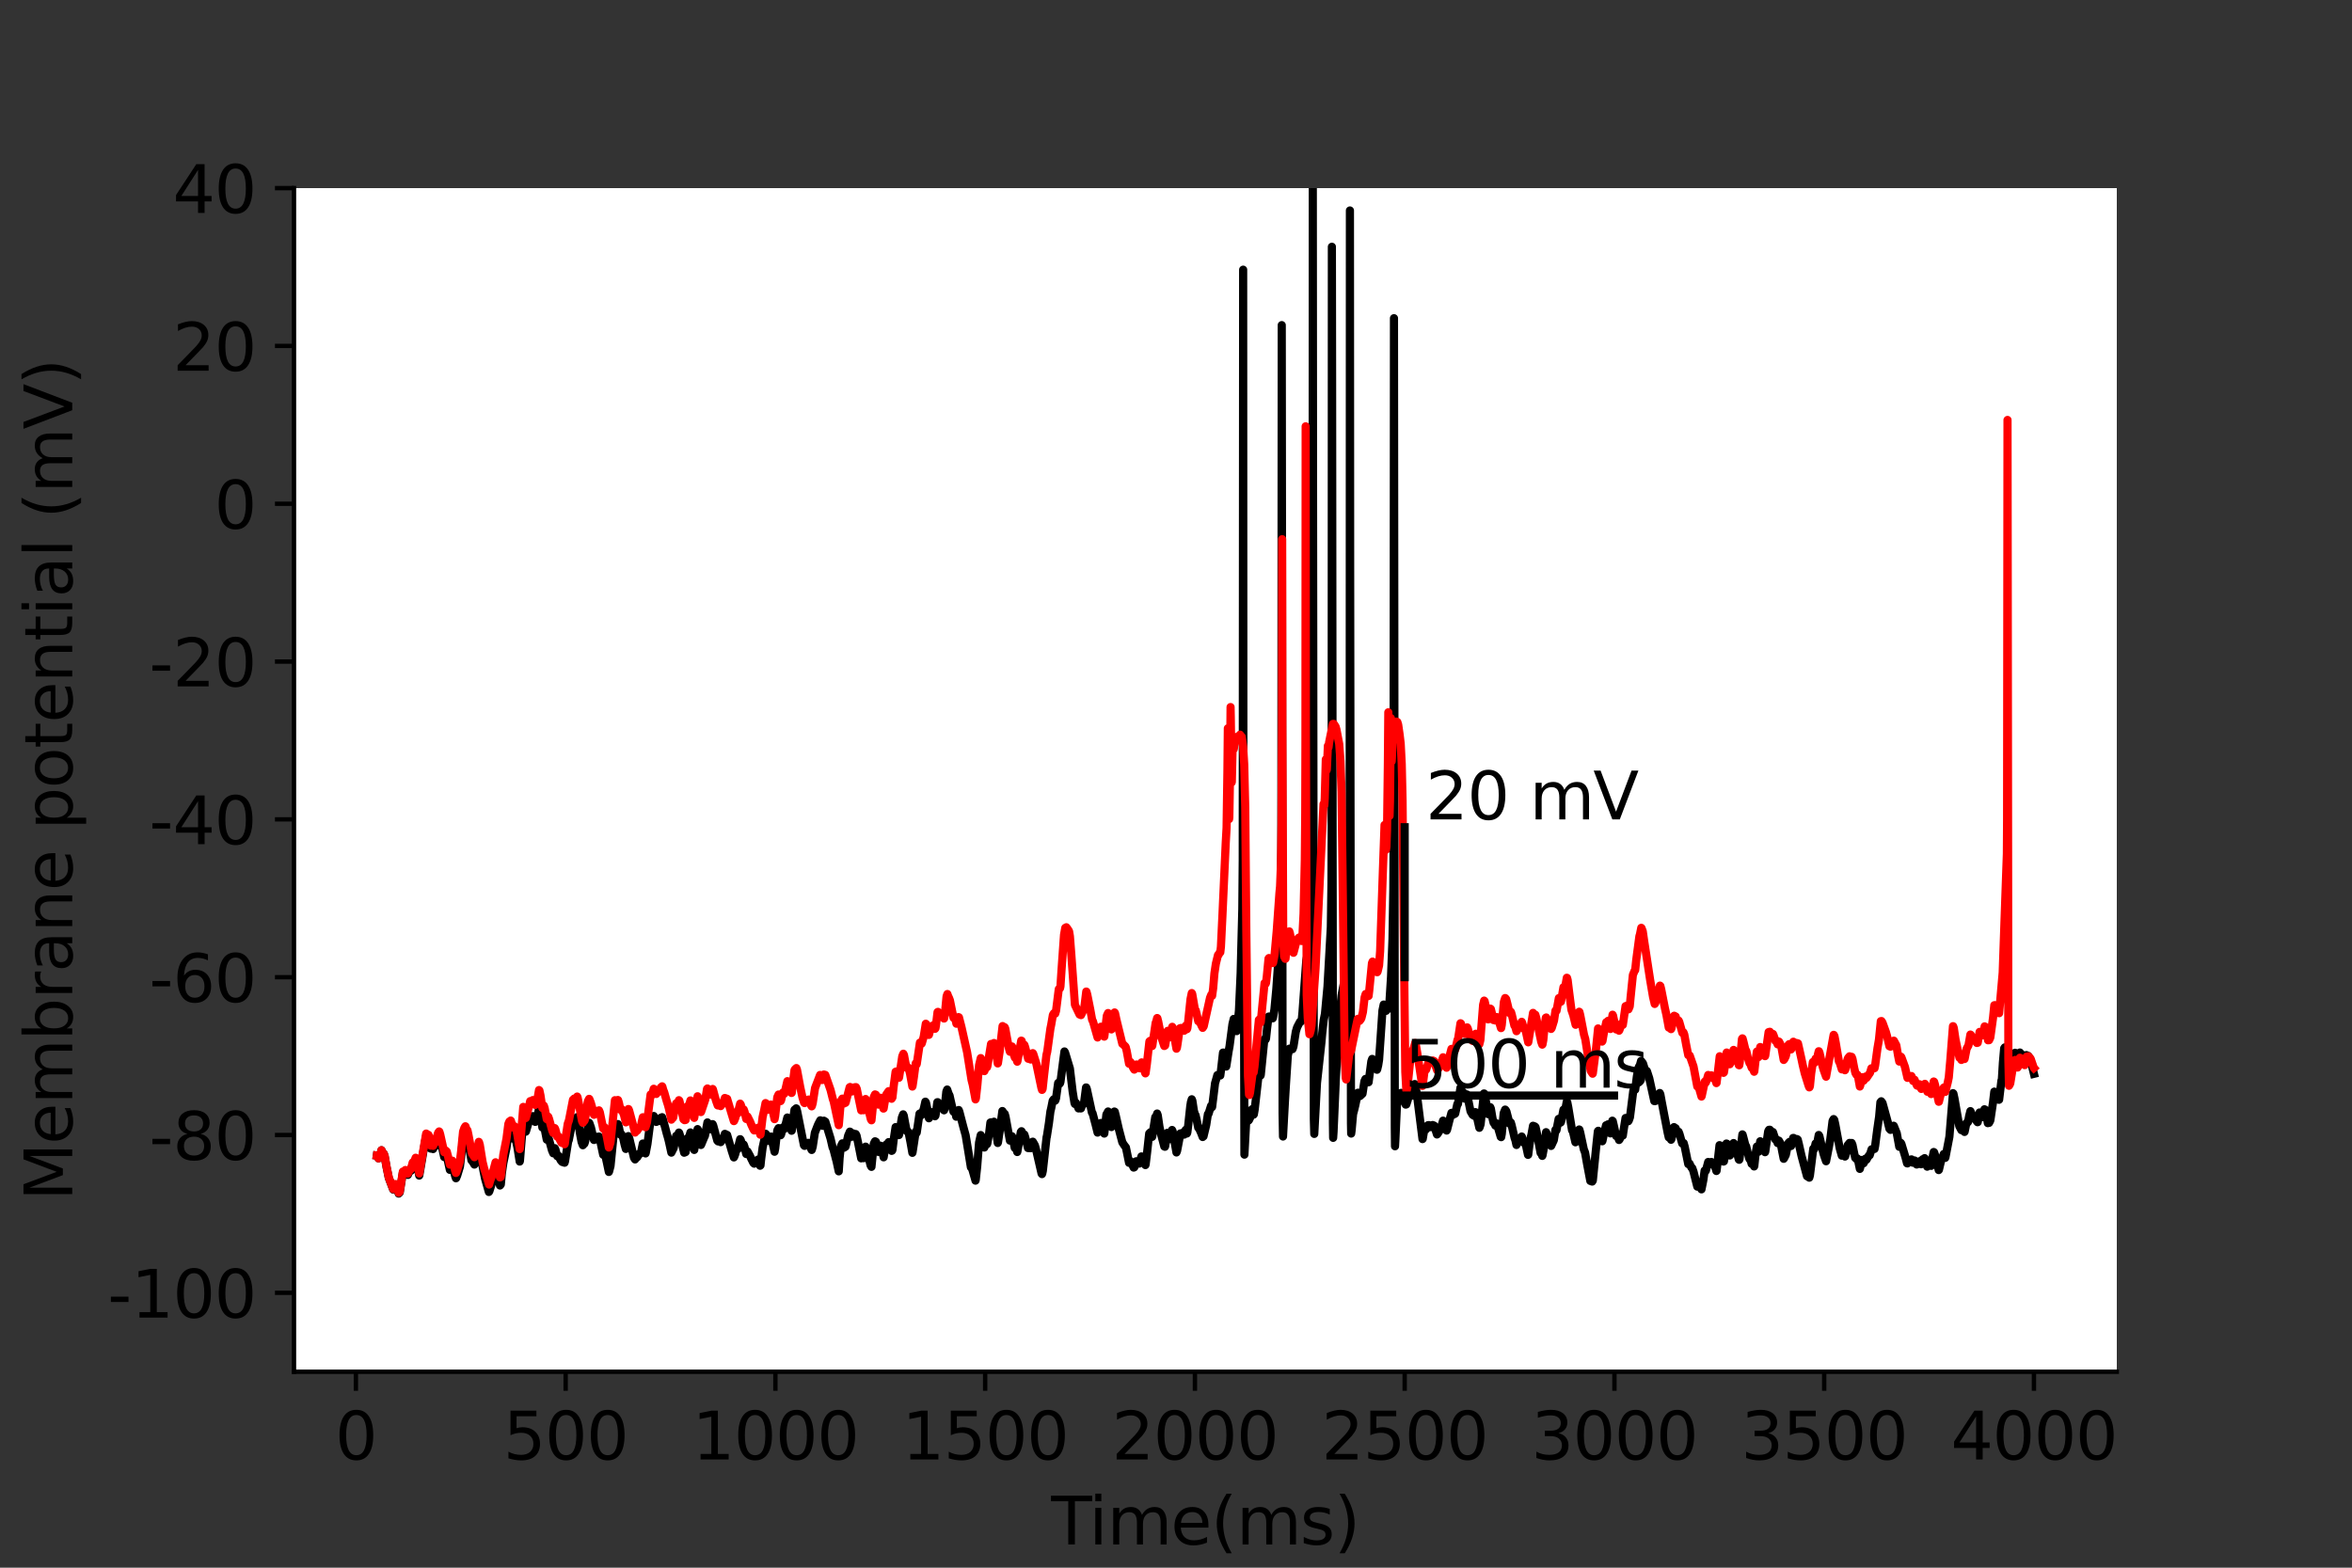 <?xml version="1.0" encoding="utf-8" standalone="no"?>
<!DOCTYPE svg PUBLIC "-//W3C//DTD SVG 1.1//EN"
  "http://www.w3.org/Graphics/SVG/1.1/DTD/svg11.dtd">
<svg height="288pt" version="1.1" viewBox="0 0 432 288" width="432pt" xmlns="http://www.w3.org/2000/svg" xmlns:xlink="http://www.w3.org/1999/xlink">
 <rect x="0" y="0" width="432" height="288" fill="#333333" stroke="none"/>
 <defs>
  <style type="text/css">*{stroke-linecap:butt;stroke-linejoin:round;}</style>
 </defs>
 <g id="figure_1">
  <g id="patch_1">
   <path d="M 0 288 
L 432 288 
L 432 0 
L 0 0 
z
" style="fill:none;"/>
  </g>
  <g id="axes_1">
   <g id="patch_2">
    <path d="M 54 252 
L 388.8 252 
L 388.8 34.56 
L 54 34.56 
z
" style="fill:#ffffff;"/>
   </g>
   <g id="matplotlib.axis_1">
    <g id="xtick_1">
     <g id="line2d_1">
      <defs>
       <path d="M 0 0 
L 0 3.5 
" id="mce7fdd5cfa" style="stroke:#000000;stroke-width:0.8;"/>
      </defs>
      <g>
       <use style="stroke:#000000;stroke-width:0.8;" x="65.365" xlink:href="#mce7fdd5cfa" y="252"/>
      </g>
     </g>
     <g id="text_1">
      <!-- 0 -->
      <g transform="translate(61.548 268.118)scale(0.12 -0.12)">
       <defs>
        <path d="M 2034 4250 
Q 1547 4250 1301 3770 
Q 1056 3291 1056 2328 
Q 1056 1369 1301 889 
Q 1547 409 2034 409 
Q 2525 409 2770 889 
Q 3016 1369 3016 2328 
Q 3016 3291 2770 3770 
Q 2525 4250 2034 4250 
z
M 2034 4750 
Q 2819 4750 3233 4129 
Q 3647 3509 3647 2328 
Q 3647 1150 3233 529 
Q 2819 -91 2034 -91 
Q 1250 -91 836 529 
Q 422 1150 422 2328 
Q 422 3509 836 4129 
Q 1250 4750 2034 4750 
z
" id="DejaVuSans-30" transform="scale(0.016)"/>
       </defs>
       <use xlink:href="#DejaVuSans-30"/>
      </g>
     </g>
    </g>
    <g id="xtick_2">
     <g id="line2d_2">
      <g>
       <use style="stroke:#000000;stroke-width:0.8;" x="103.893" xlink:href="#mce7fdd5cfa" y="252"/>
      </g>
     </g>
     <g id="text_2">
      <!-- 500 -->
      <g transform="translate(92.44 268.118)scale(0.12 -0.12)">
       <defs>
        <path d="M 691 4666 
L 3169 4666 
L 3169 4134 
L 1269 4134 
L 1269 2991 
Q 1406 3038 1543 3061 
Q 1681 3084 1819 3084 
Q 2600 3084 3056 2656 
Q 3513 2228 3513 1497 
Q 3513 744 3044 326 
Q 2575 -91 1722 -91 
Q 1428 -91 1123 -41 
Q 819 9 494 109 
L 494 744 
Q 775 591 1075 516 
Q 1375 441 1709 441 
Q 2250 441 2565 725 
Q 2881 1009 2881 1497 
Q 2881 1984 2565 2268 
Q 2250 2553 1709 2553 
Q 1456 2553 1204 2497 
Q 953 2441 691 2322 
L 691 4666 
z
" id="DejaVuSans-35" transform="scale(0.016)"/>
       </defs>
       <use xlink:href="#DejaVuSans-35"/>
       <use x="63.623" xlink:href="#DejaVuSans-30"/>
       <use x="127.246" xlink:href="#DejaVuSans-30"/>
      </g>
     </g>
    </g>
    <g id="xtick_3">
     <g id="line2d_3">
      <g>
       <use style="stroke:#000000;stroke-width:0.8;" x="142.42" xlink:href="#mce7fdd5cfa" y="252"/>
      </g>
     </g>
     <g id="text_3">
      <!-- 1000 -->
      <g transform="translate(127.15 268.118)scale(0.12 -0.12)">
       <defs>
        <path d="M 794 531 
L 1825 531 
L 1825 4091 
L 703 3866 
L 703 4441 
L 1819 4666 
L 2450 4666 
L 2450 531 
L 3481 531 
L 3481 0 
L 794 0 
L 794 531 
z
" id="DejaVuSans-31" transform="scale(0.016)"/>
       </defs>
       <use xlink:href="#DejaVuSans-31"/>
       <use x="63.623" xlink:href="#DejaVuSans-30"/>
       <use x="127.246" xlink:href="#DejaVuSans-30"/>
       <use x="190.869" xlink:href="#DejaVuSans-30"/>
      </g>
     </g>
    </g>
    <g id="xtick_4">
     <g id="line2d_4">
      <g>
       <use style="stroke:#000000;stroke-width:0.8;" x="180.947" xlink:href="#mce7fdd5cfa" y="252"/>
      </g>
     </g>
     <g id="text_4">
      <!-- 1500 -->
      <g transform="translate(165.677 268.118)scale(0.12 -0.12)">
       <use xlink:href="#DejaVuSans-31"/>
       <use x="63.623" xlink:href="#DejaVuSans-35"/>
       <use x="127.246" xlink:href="#DejaVuSans-30"/>
       <use x="190.869" xlink:href="#DejaVuSans-30"/>
      </g>
     </g>
    </g>
    <g id="xtick_5">
     <g id="line2d_5">
      <g>
       <use style="stroke:#000000;stroke-width:0.8;" x="219.474" xlink:href="#mce7fdd5cfa" y="252"/>
      </g>
     </g>
     <g id="text_5">
      <!-- 2000 -->
      <g transform="translate(204.204 268.118)scale(0.12 -0.12)">
       <defs>
        <path d="M 1228 531 
L 3431 531 
L 3431 0 
L 469 0 
L 469 531 
Q 828 903 1448 1529 
Q 2069 2156 2228 2338 
Q 2531 2678 2651 2914 
Q 2772 3150 2772 3378 
Q 2772 3750 2511 3984 
Q 2250 4219 1831 4219 
Q 1534 4219 1204 4116 
Q 875 4013 500 3803 
L 500 4441 
Q 881 4594 1212 4672 
Q 1544 4750 1819 4750 
Q 2544 4750 2975 4387 
Q 3406 4025 3406 3419 
Q 3406 3131 3298 2873 
Q 3191 2616 2906 2266 
Q 2828 2175 2409 1742 
Q 1991 1309 1228 531 
z
" id="DejaVuSans-32" transform="scale(0.016)"/>
       </defs>
       <use xlink:href="#DejaVuSans-32"/>
       <use x="63.623" xlink:href="#DejaVuSans-30"/>
       <use x="127.246" xlink:href="#DejaVuSans-30"/>
       <use x="190.869" xlink:href="#DejaVuSans-30"/>
      </g>
     </g>
    </g>
    <g id="xtick_6">
     <g id="line2d_6">
      <g>
       <use style="stroke:#000000;stroke-width:0.8;" x="258.001" xlink:href="#mce7fdd5cfa" y="252"/>
      </g>
     </g>
     <g id="text_6">
      <!-- 2500 -->
      <g transform="translate(242.731 268.118)scale(0.12 -0.12)">
       <use xlink:href="#DejaVuSans-32"/>
       <use x="63.623" xlink:href="#DejaVuSans-35"/>
       <use x="127.246" xlink:href="#DejaVuSans-30"/>
       <use x="190.869" xlink:href="#DejaVuSans-30"/>
      </g>
     </g>
    </g>
    <g id="xtick_7">
     <g id="line2d_7">
      <g>
       <use style="stroke:#000000;stroke-width:0.8;" x="296.528" xlink:href="#mce7fdd5cfa" y="252"/>
      </g>
     </g>
     <g id="text_7">
      <!-- 3000 -->
      <g transform="translate(281.258 268.118)scale(0.12 -0.12)">
       <defs>
        <path d="M 2597 2516 
Q 3050 2419 3304 2112 
Q 3559 1806 3559 1356 
Q 3559 666 3084 287 
Q 2609 -91 1734 -91 
Q 1441 -91 1130 -33 
Q 819 25 488 141 
L 488 750 
Q 750 597 1062 519 
Q 1375 441 1716 441 
Q 2309 441 2620 675 
Q 2931 909 2931 1356 
Q 2931 1769 2642 2001 
Q 2353 2234 1838 2234 
L 1294 2234 
L 1294 2753 
L 1863 2753 
Q 2328 2753 2575 2939 
Q 2822 3125 2822 3475 
Q 2822 3834 2567 4026 
Q 2313 4219 1838 4219 
Q 1578 4219 1281 4162 
Q 984 4106 628 3988 
L 628 4550 
Q 988 4650 1302 4700 
Q 1616 4750 1894 4750 
Q 2613 4750 3031 4423 
Q 3450 4097 3450 3541 
Q 3450 3153 3228 2886 
Q 3006 2619 2597 2516 
z
" id="DejaVuSans-33" transform="scale(0.016)"/>
       </defs>
       <use xlink:href="#DejaVuSans-33"/>
       <use x="63.623" xlink:href="#DejaVuSans-30"/>
       <use x="127.246" xlink:href="#DejaVuSans-30"/>
       <use x="190.869" xlink:href="#DejaVuSans-30"/>
      </g>
     </g>
    </g>
    <g id="xtick_8">
     <g id="line2d_8">
      <g>
       <use style="stroke:#000000;stroke-width:0.8;" x="335.055" xlink:href="#mce7fdd5cfa" y="252"/>
      </g>
     </g>
     <g id="text_8">
      <!-- 3500 -->
      <g transform="translate(319.785 268.118)scale(0.12 -0.12)">
       <use xlink:href="#DejaVuSans-33"/>
       <use x="63.623" xlink:href="#DejaVuSans-35"/>
       <use x="127.246" xlink:href="#DejaVuSans-30"/>
       <use x="190.869" xlink:href="#DejaVuSans-30"/>
      </g>
     </g>
    </g>
    <g id="xtick_9">
     <g id="line2d_9">
      <g>
       <use style="stroke:#000000;stroke-width:0.8;" x="373.582" xlink:href="#mce7fdd5cfa" y="252"/>
      </g>
     </g>
     <g id="text_9">
      <!-- 4000 -->
      <g transform="translate(358.312 268.118)scale(0.12 -0.12)">
       <defs>
        <path d="M 2419 4116 
L 825 1625 
L 2419 1625 
L 2419 4116 
z
M 2253 4666 
L 3047 4666 
L 3047 1625 
L 3713 1625 
L 3713 1100 
L 3047 1100 
L 3047 0 
L 2419 0 
L 2419 1100 
L 313 1100 
L 313 1709 
L 2253 4666 
z
" id="DejaVuSans-34" transform="scale(0.016)"/>
       </defs>
       <use xlink:href="#DejaVuSans-34"/>
       <use x="63.623" xlink:href="#DejaVuSans-30"/>
       <use x="127.246" xlink:href="#DejaVuSans-30"/>
       <use x="190.869" xlink:href="#DejaVuSans-30"/>
      </g>
     </g>
    </g>
    <g id="text_10">
     <!-- Time(ms) -->
     <g transform="translate(193.068 283.732)scale(0.12 -0.12)">
      <defs>
       <path d="M -19 4666 
L 3928 4666 
L 3928 4134 
L 2272 4134 
L 2272 0 
L 1638 0 
L 1638 4134 
L -19 4134 
L -19 4666 
z
" id="DejaVuSans-54" transform="scale(0.016)"/>
       <path d="M 603 3500 
L 1178 3500 
L 1178 0 
L 603 0 
L 603 3500 
z
M 603 4863 
L 1178 4863 
L 1178 4134 
L 603 4134 
L 603 4863 
z
" id="DejaVuSans-69" transform="scale(0.016)"/>
       <path d="M 3328 2828 
Q 3544 3216 3844 3400 
Q 4144 3584 4550 3584 
Q 5097 3584 5394 3201 
Q 5691 2819 5691 2113 
L 5691 0 
L 5113 0 
L 5113 2094 
Q 5113 2597 4934 2840 
Q 4756 3084 4391 3084 
Q 3944 3084 3684 2787 
Q 3425 2491 3425 1978 
L 3425 0 
L 2847 0 
L 2847 2094 
Q 2847 2600 2669 2842 
Q 2491 3084 2119 3084 
Q 1678 3084 1418 2786 
Q 1159 2488 1159 1978 
L 1159 0 
L 581 0 
L 581 3500 
L 1159 3500 
L 1159 2956 
Q 1356 3278 1631 3431 
Q 1906 3584 2284 3584 
Q 2666 3584 2933 3390 
Q 3200 3197 3328 2828 
z
" id="DejaVuSans-6d" transform="scale(0.016)"/>
       <path d="M 3597 1894 
L 3597 1613 
L 953 1613 
Q 991 1019 1311 708 
Q 1631 397 2203 397 
Q 2534 397 2845 478 
Q 3156 559 3463 722 
L 3463 178 
Q 3153 47 2828 -22 
Q 2503 -91 2169 -91 
Q 1331 -91 842 396 
Q 353 884 353 1716 
Q 353 2575 817 3079 
Q 1281 3584 2069 3584 
Q 2775 3584 3186 3129 
Q 3597 2675 3597 1894 
z
M 3022 2063 
Q 3016 2534 2758 2815 
Q 2500 3097 2075 3097 
Q 1594 3097 1305 2825 
Q 1016 2553 972 2059 
L 3022 2063 
z
" id="DejaVuSans-65" transform="scale(0.016)"/>
       <path d="M 1984 4856 
Q 1566 4138 1362 3434 
Q 1159 2731 1159 2009 
Q 1159 1288 1364 580 
Q 1569 -128 1984 -844 
L 1484 -844 
Q 1016 -109 783 600 
Q 550 1309 550 2009 
Q 550 2706 781 3412 
Q 1013 4119 1484 4856 
L 1984 4856 
z
" id="DejaVuSans-28" transform="scale(0.016)"/>
       <path d="M 2834 3397 
L 2834 2853 
Q 2591 2978 2328 3040 
Q 2066 3103 1784 3103 
Q 1356 3103 1142 2972 
Q 928 2841 928 2578 
Q 928 2378 1081 2264 
Q 1234 2150 1697 2047 
L 1894 2003 
Q 2506 1872 2764 1633 
Q 3022 1394 3022 966 
Q 3022 478 2636 193 
Q 2250 -91 1575 -91 
Q 1294 -91 989 -36 
Q 684 19 347 128 
L 347 722 
Q 666 556 975 473 
Q 1284 391 1588 391 
Q 1994 391 2212 530 
Q 2431 669 2431 922 
Q 2431 1156 2273 1281 
Q 2116 1406 1581 1522 
L 1381 1569 
Q 847 1681 609 1914 
Q 372 2147 372 2553 
Q 372 3047 722 3315 
Q 1072 3584 1716 3584 
Q 2034 3584 2315 3537 
Q 2597 3491 2834 3397 
z
" id="DejaVuSans-73" transform="scale(0.016)"/>
       <path d="M 513 4856 
L 1013 4856 
Q 1481 4119 1714 3412 
Q 1947 2706 1947 2009 
Q 1947 1309 1714 600 
Q 1481 -109 1013 -844 
L 513 -844 
Q 928 -128 1133 580 
Q 1338 1288 1338 2009 
Q 1338 2731 1133 3434 
Q 928 4138 513 4856 
z
" id="DejaVuSans-29" transform="scale(0.016)"/>
      </defs>
      <use xlink:href="#DejaVuSans-54"/>
      <use x="57.959" xlink:href="#DejaVuSans-69"/>
      <use x="85.742" xlink:href="#DejaVuSans-6d"/>
      <use x="183.154" xlink:href="#DejaVuSans-65"/>
      <use x="244.678" xlink:href="#DejaVuSans-28"/>
      <use x="283.691" xlink:href="#DejaVuSans-6d"/>
      <use x="381.104" xlink:href="#DejaVuSans-73"/>
      <use x="433.203" xlink:href="#DejaVuSans-29"/>
     </g>
    </g>
   </g>
   <g id="matplotlib.axis_2">
    <g id="ytick_1">
     <g id="line2d_10">
      <defs>
       <path d="M 0 0 
L -3.5 0 
" id="m7e31e40979" style="stroke:#000000;stroke-width:0.8;"/>
      </defs>
      <g>
       <use style="stroke:#000000;stroke-width:0.8;" x="54" xlink:href="#m7e31e40979" y="237.504"/>
      </g>
     </g>
     <g id="text_11">
      <!-- -100 -->
      <g transform="translate(19.766 242.063)scale(0.12 -0.12)">
       <defs>
        <path d="M 313 2009 
L 1997 2009 
L 1997 1497 
L 313 1497 
L 313 2009 
z
" id="DejaVuSans-2d" transform="scale(0.016)"/>
       </defs>
       <use xlink:href="#DejaVuSans-2d"/>
       <use x="36.084" xlink:href="#DejaVuSans-31"/>
       <use x="99.707" xlink:href="#DejaVuSans-30"/>
       <use x="163.33" xlink:href="#DejaVuSans-30"/>
      </g>
     </g>
    </g>
    <g id="ytick_2">
     <g id="line2d_11">
      <g>
       <use style="stroke:#000000;stroke-width:0.8;" x="54" xlink:href="#m7e31e40979" y="208.512"/>
      </g>
     </g>
     <g id="text_12">
      <!-- -80 -->
      <g transform="translate(27.401 213.071)scale(0.12 -0.12)">
       <defs>
        <path d="M 2034 2216 
Q 1584 2216 1326 1975 
Q 1069 1734 1069 1313 
Q 1069 891 1326 650 
Q 1584 409 2034 409 
Q 2484 409 2743 651 
Q 3003 894 3003 1313 
Q 3003 1734 2745 1975 
Q 2488 2216 2034 2216 
z
M 1403 2484 
Q 997 2584 770 2862 
Q 544 3141 544 3541 
Q 544 4100 942 4425 
Q 1341 4750 2034 4750 
Q 2731 4750 3128 4425 
Q 3525 4100 3525 3541 
Q 3525 3141 3298 2862 
Q 3072 2584 2669 2484 
Q 3125 2378 3379 2068 
Q 3634 1759 3634 1313 
Q 3634 634 3220 271 
Q 2806 -91 2034 -91 
Q 1263 -91 848 271 
Q 434 634 434 1313 
Q 434 1759 690 2068 
Q 947 2378 1403 2484 
z
M 1172 3481 
Q 1172 3119 1398 2916 
Q 1625 2713 2034 2713 
Q 2441 2713 2670 2916 
Q 2900 3119 2900 3481 
Q 2900 3844 2670 4047 
Q 2441 4250 2034 4250 
Q 1625 4250 1398 4047 
Q 1172 3844 1172 3481 
z
" id="DejaVuSans-38" transform="scale(0.016)"/>
       </defs>
       <use xlink:href="#DejaVuSans-2d"/>
       <use x="36.084" xlink:href="#DejaVuSans-38"/>
       <use x="99.707" xlink:href="#DejaVuSans-30"/>
      </g>
     </g>
    </g>
    <g id="ytick_3">
     <g id="line2d_12">
      <g>
       <use style="stroke:#000000;stroke-width:0.8;" x="54" xlink:href="#m7e31e40979" y="179.52"/>
      </g>
     </g>
     <g id="text_13">
      <!-- -60 -->
      <g transform="translate(27.401 184.079)scale(0.12 -0.12)">
       <defs>
        <path d="M 2113 2584 
Q 1688 2584 1439 2293 
Q 1191 2003 1191 1497 
Q 1191 994 1439 701 
Q 1688 409 2113 409 
Q 2538 409 2786 701 
Q 3034 994 3034 1497 
Q 3034 2003 2786 2293 
Q 2538 2584 2113 2584 
z
M 3366 4563 
L 3366 3988 
Q 3128 4100 2886 4159 
Q 2644 4219 2406 4219 
Q 1781 4219 1451 3797 
Q 1122 3375 1075 2522 
Q 1259 2794 1537 2939 
Q 1816 3084 2150 3084 
Q 2853 3084 3261 2657 
Q 3669 2231 3669 1497 
Q 3669 778 3244 343 
Q 2819 -91 2113 -91 
Q 1303 -91 875 529 
Q 447 1150 447 2328 
Q 447 3434 972 4092 
Q 1497 4750 2381 4750 
Q 2619 4750 2861 4703 
Q 3103 4656 3366 4563 
z
" id="DejaVuSans-36" transform="scale(0.016)"/>
       </defs>
       <use xlink:href="#DejaVuSans-2d"/>
       <use x="36.084" xlink:href="#DejaVuSans-36"/>
       <use x="99.707" xlink:href="#DejaVuSans-30"/>
      </g>
     </g>
    </g>
    <g id="ytick_4">
     <g id="line2d_13">
      <g>
       <use style="stroke:#000000;stroke-width:0.8;" x="54" xlink:href="#m7e31e40979" y="150.528"/>
      </g>
     </g>
     <g id="text_14">
      <!-- -40 -->
      <g transform="translate(27.401 155.087)scale(0.12 -0.12)">
       <use xlink:href="#DejaVuSans-2d"/>
       <use x="36.084" xlink:href="#DejaVuSans-34"/>
       <use x="99.707" xlink:href="#DejaVuSans-30"/>
      </g>
     </g>
    </g>
    <g id="ytick_5">
     <g id="line2d_14">
      <g>
       <use style="stroke:#000000;stroke-width:0.8;" x="54" xlink:href="#m7e31e40979" y="121.536"/>
      </g>
     </g>
     <g id="text_15">
      <!-- -20 -->
      <g transform="translate(27.401 126.095)scale(0.12 -0.12)">
       <use xlink:href="#DejaVuSans-2d"/>
       <use x="36.084" xlink:href="#DejaVuSans-32"/>
       <use x="99.707" xlink:href="#DejaVuSans-30"/>
      </g>
     </g>
    </g>
    <g id="ytick_6">
     <g id="line2d_15">
      <g>
       <use style="stroke:#000000;stroke-width:0.8;" x="54" xlink:href="#m7e31e40979" y="92.544"/>
      </g>
     </g>
     <g id="text_16">
      <!-- 0 -->
      <g transform="translate(39.365 97.103)scale(0.12 -0.12)">
       <use xlink:href="#DejaVuSans-30"/>
      </g>
     </g>
    </g>
    <g id="ytick_7">
     <g id="line2d_16">
      <g>
       <use style="stroke:#000000;stroke-width:0.8;" x="54" xlink:href="#m7e31e40979" y="63.552"/>
      </g>
     </g>
     <g id="text_17">
      <!-- 20 -->
      <g transform="translate(31.73 68.111)scale(0.12 -0.12)">
       <use xlink:href="#DejaVuSans-32"/>
       <use x="63.623" xlink:href="#DejaVuSans-30"/>
      </g>
     </g>
    </g>
    <g id="ytick_8">
     <g id="line2d_17">
      <g>
       <use style="stroke:#000000;stroke-width:0.8;" x="54" xlink:href="#m7e31e40979" y="34.56"/>
      </g>
     </g>
     <g id="text_18">
      <!-- 40 -->
      <g transform="translate(31.73 39.119)scale(0.12 -0.12)">
       <use xlink:href="#DejaVuSans-34"/>
       <use x="63.623" xlink:href="#DejaVuSans-30"/>
      </g>
     </g>
    </g>
    <g id="text_19">
     <!-- Membrane potential (mV) -->
     <g transform="translate(13.27 220.574)rotate(-90)scale(0.12 -0.12)">
      <defs>
       <path d="M 628 4666 
L 1569 4666 
L 2759 1491 
L 3956 4666 
L 4897 4666 
L 4897 0 
L 4281 0 
L 4281 4097 
L 3078 897 
L 2444 897 
L 1241 4097 
L 1241 0 
L 628 0 
L 628 4666 
z
" id="DejaVuSans-4d" transform="scale(0.016)"/>
       <path d="M 3116 1747 
Q 3116 2381 2855 2742 
Q 2594 3103 2138 3103 
Q 1681 3103 1420 2742 
Q 1159 2381 1159 1747 
Q 1159 1113 1420 752 
Q 1681 391 2138 391 
Q 2594 391 2855 752 
Q 3116 1113 3116 1747 
z
M 1159 2969 
Q 1341 3281 1617 3432 
Q 1894 3584 2278 3584 
Q 2916 3584 3314 3078 
Q 3713 2572 3713 1747 
Q 3713 922 3314 415 
Q 2916 -91 2278 -91 
Q 1894 -91 1617 61 
Q 1341 213 1159 525 
L 1159 0 
L 581 0 
L 581 4863 
L 1159 4863 
L 1159 2969 
z
" id="DejaVuSans-62" transform="scale(0.016)"/>
       <path d="M 2631 2963 
Q 2534 3019 2420 3045 
Q 2306 3072 2169 3072 
Q 1681 3072 1420 2755 
Q 1159 2438 1159 1844 
L 1159 0 
L 581 0 
L 581 3500 
L 1159 3500 
L 1159 2956 
Q 1341 3275 1631 3429 
Q 1922 3584 2338 3584 
Q 2397 3584 2469 3576 
Q 2541 3569 2628 3553 
L 2631 2963 
z
" id="DejaVuSans-72" transform="scale(0.016)"/>
       <path d="M 2194 1759 
Q 1497 1759 1228 1600 
Q 959 1441 959 1056 
Q 959 750 1161 570 
Q 1363 391 1709 391 
Q 2188 391 2477 730 
Q 2766 1069 2766 1631 
L 2766 1759 
L 2194 1759 
z
M 3341 1997 
L 3341 0 
L 2766 0 
L 2766 531 
Q 2569 213 2275 61 
Q 1981 -91 1556 -91 
Q 1019 -91 701 211 
Q 384 513 384 1019 
Q 384 1609 779 1909 
Q 1175 2209 1959 2209 
L 2766 2209 
L 2766 2266 
Q 2766 2663 2505 2880 
Q 2244 3097 1772 3097 
Q 1472 3097 1187 3025 
Q 903 2953 641 2809 
L 641 3341 
Q 956 3463 1253 3523 
Q 1550 3584 1831 3584 
Q 2591 3584 2966 3190 
Q 3341 2797 3341 1997 
z
" id="DejaVuSans-61" transform="scale(0.016)"/>
       <path d="M 3513 2113 
L 3513 0 
L 2938 0 
L 2938 2094 
Q 2938 2591 2744 2837 
Q 2550 3084 2163 3084 
Q 1697 3084 1428 2787 
Q 1159 2491 1159 1978 
L 1159 0 
L 581 0 
L 581 3500 
L 1159 3500 
L 1159 2956 
Q 1366 3272 1645 3428 
Q 1925 3584 2291 3584 
Q 2894 3584 3203 3211 
Q 3513 2838 3513 2113 
z
" id="DejaVuSans-6e" transform="scale(0.016)"/>
       <path id="DejaVuSans-20" transform="scale(0.016)"/>
       <path d="M 1159 525 
L 1159 -1331 
L 581 -1331 
L 581 3500 
L 1159 3500 
L 1159 2969 
Q 1341 3281 1617 3432 
Q 1894 3584 2278 3584 
Q 2916 3584 3314 3078 
Q 3713 2572 3713 1747 
Q 3713 922 3314 415 
Q 2916 -91 2278 -91 
Q 1894 -91 1617 61 
Q 1341 213 1159 525 
z
M 3116 1747 
Q 3116 2381 2855 2742 
Q 2594 3103 2138 3103 
Q 1681 3103 1420 2742 
Q 1159 2381 1159 1747 
Q 1159 1113 1420 752 
Q 1681 391 2138 391 
Q 2594 391 2855 752 
Q 3116 1113 3116 1747 
z
" id="DejaVuSans-70" transform="scale(0.016)"/>
       <path d="M 1959 3097 
Q 1497 3097 1228 2736 
Q 959 2375 959 1747 
Q 959 1119 1226 758 
Q 1494 397 1959 397 
Q 2419 397 2687 759 
Q 2956 1122 2956 1747 
Q 2956 2369 2687 2733 
Q 2419 3097 1959 3097 
z
M 1959 3584 
Q 2709 3584 3137 3096 
Q 3566 2609 3566 1747 
Q 3566 888 3137 398 
Q 2709 -91 1959 -91 
Q 1206 -91 779 398 
Q 353 888 353 1747 
Q 353 2609 779 3096 
Q 1206 3584 1959 3584 
z
" id="DejaVuSans-6f" transform="scale(0.016)"/>
       <path d="M 1172 4494 
L 1172 3500 
L 2356 3500 
L 2356 3053 
L 1172 3053 
L 1172 1153 
Q 1172 725 1289 603 
Q 1406 481 1766 481 
L 2356 481 
L 2356 0 
L 1766 0 
Q 1100 0 847 248 
Q 594 497 594 1153 
L 594 3053 
L 172 3053 
L 172 3500 
L 594 3500 
L 594 4494 
L 1172 4494 
z
" id="DejaVuSans-74" transform="scale(0.016)"/>
       <path d="M 603 4863 
L 1178 4863 
L 1178 0 
L 603 0 
L 603 4863 
z
" id="DejaVuSans-6c" transform="scale(0.016)"/>
       <path d="M 1831 0 
L 50 4666 
L 709 4666 
L 2188 738 
L 3669 4666 
L 4325 4666 
L 2547 0 
L 1831 0 
z
" id="DejaVuSans-56" transform="scale(0.016)"/>
      </defs>
      <use xlink:href="#DejaVuSans-4d"/>
      <use x="86.279" xlink:href="#DejaVuSans-65"/>
      <use x="147.803" xlink:href="#DejaVuSans-6d"/>
      <use x="245.215" xlink:href="#DejaVuSans-62"/>
      <use x="308.691" xlink:href="#DejaVuSans-72"/>
      <use x="349.805" xlink:href="#DejaVuSans-61"/>
      <use x="411.084" xlink:href="#DejaVuSans-6e"/>
      <use x="474.463" xlink:href="#DejaVuSans-65"/>
      <use x="535.986" xlink:href="#DejaVuSans-20"/>
      <use x="567.773" xlink:href="#DejaVuSans-70"/>
      <use x="631.25" xlink:href="#DejaVuSans-6f"/>
      <use x="692.432" xlink:href="#DejaVuSans-74"/>
      <use x="731.641" xlink:href="#DejaVuSans-65"/>
      <use x="793.164" xlink:href="#DejaVuSans-6e"/>
      <use x="856.543" xlink:href="#DejaVuSans-74"/>
      <use x="895.752" xlink:href="#DejaVuSans-69"/>
      <use x="923.535" xlink:href="#DejaVuSans-61"/>
      <use x="984.814" xlink:href="#DejaVuSans-6c"/>
      <use x="1012.598" xlink:href="#DejaVuSans-20"/>
      <use x="1044.385" xlink:href="#DejaVuSans-28"/>
      <use x="1083.398" xlink:href="#DejaVuSans-6d"/>
      <use x="1180.811" xlink:href="#DejaVuSans-56"/>
      <use x="1249.219" xlink:href="#DejaVuSans-29"/>
     </g>
    </g>
   </g>
   <g id="line2d_18">
    <path clip-path="url(#p366a1b17e8)" d="M 69.218 212.29 
L 69.295 212.301 
L 69.526 212.799 
L 69.603 212.682 
L 69.835 212.191 
L 70.066 211.308 
L 70.181 211.553 
L 70.374 211.919 
L 70.49 211.954 
L 70.644 212.374 
L 70.99 214.342 
L 71.414 216.406 
L 72.223 218.54 
L 72.3 218.466 
L 72.609 217.626 
L 72.763 217.834 
L 73.109 218.925 
L 73.225 219.273 
L 73.302 219.208 
L 73.418 219.073 
L 73.996 215.42 
L 74.034 215.444 
L 74.15 215.691 
L 74.188 215.638 
L 74.419 215.186 
L 74.535 215.212 
L 74.92 215.837 
L 74.959 215.75 
L 75.228 215.041 
L 75.383 215.051 
L 75.46 215.098 
L 75.806 213.871 
L 76.115 213.632 
L 76.346 213.042 
L 76.461 213.285 
L 76.769 214.778 
L 77.001 215.963 
L 77.039 215.803 
L 78.079 209.702 
L 78.272 208.727 
L 78.349 208.77 
L 78.503 209.152 
L 78.58 209.04 
L 78.696 208.992 
L 78.811 209.279 
L 79.12 211.014 
L 79.274 210.865 
L 79.543 211.096 
L 79.582 211.029 
L 79.852 210.277 
L 79.89 210.292 
L 80.044 210.502 
L 80.083 210.46 
L 80.237 209.567 
L 80.43 208.846 
L 80.545 208.696 
L 80.661 208.61 
L 80.699 208.656 
L 80.853 209.174 
L 81.585 212.561 
L 81.624 212.496 
L 81.778 212.218 
L 81.817 212.239 
L 82.048 212.464 
L 82.279 213.331 
L 82.626 214.917 
L 82.664 214.885 
L 82.972 214.217 
L 83.088 214.202 
L 83.242 214.525 
L 83.589 216.02 
L 83.743 216.458 
L 83.781 216.433 
L 83.974 215.958 
L 84.475 214.325 
L 84.706 212.459 
L 85.053 208.979 
L 85.284 208.354 
L 85.477 208.069 
L 85.515 208.11 
L 85.669 208.654 
L 85.823 208.799 
L 85.939 209.154 
L 86.247 211.191 
L 86.594 213.162 
L 86.787 213.362 
L 87.133 213.945 
L 87.519 213.124 
L 87.673 212.331 
L 87.942 211.158 
L 87.981 211.209 
L 88.173 211.973 
L 89.098 216.547 
L 89.792 218.979 
L 89.869 218.88 
L 90.331 217.42 
L 90.793 215.598 
L 90.986 214.939 
L 91.102 215.05 
L 91.333 215.826 
L 91.834 217.788 
L 91.872 217.758 
L 91.988 217.588 
L 92.18 215.52 
L 92.45 213.676 
L 93.028 210.88 
L 93.375 208.264 
L 93.567 207.882 
L 93.683 207.851 
L 93.798 207.771 
L 93.914 208.031 
L 94.299 209.197 
L 94.53 209.042 
L 94.569 209.089 
L 94.762 209.462 
L 95.031 210.752 
L 95.455 213.392 
L 95.494 213.294 
L 95.648 211.358 
L 96.11 205.781 
L 96.187 205.881 
L 96.38 206.836 
L 96.572 207.903 
L 96.611 207.826 
L 97.073 206.27 
L 97.381 205.073 
L 97.497 205.117 
L 97.613 205.305 
L 97.651 205.255 
L 97.805 205.078 
L 97.882 205.039 
L 97.921 205.1 
L 98.306 206.103 
L 98.345 206.056 
L 98.576 205.557 
L 98.691 205.301 
L 99 203.668 
L 99.077 203.775 
L 99.269 204.729 
L 99.616 207.128 
L 99.693 206.97 
L 99.847 206.741 
L 99.963 206.972 
L 100.194 208.177 
L 100.425 209.365 
L 100.464 209.296 
L 100.656 208.919 
L 100.695 208.943 
L 100.849 209.374 
L 101.388 211.341 
L 101.619 211.875 
L 101.658 211.785 
L 101.889 210.926 
L 102.005 211.147 
L 102.351 212.406 
L 102.428 212.342 
L 102.583 212.332 
L 102.737 212.677 
L 103.006 213.184 
L 103.238 213.452 
L 103.7 213.602 
L 103.777 213.35 
L 104.355 209.71 
L 104.47 209.448 
L 105.202 205.758 
L 105.395 205.466 
L 105.511 205.528 
L 105.703 205.918 
L 105.742 205.842 
L 105.973 205.237 
L 106.012 205.269 
L 106.166 205.788 
L 106.512 208.156 
L 106.821 209.78 
L 107.052 210.393 
L 107.09 210.302 
L 107.244 210.081 
L 107.321 210.123 
L 107.36 210.054 
L 107.476 209.679 
L 108.13 206.29 
L 108.208 206.257 
L 108.246 206.3 
L 108.554 207.174 
L 108.824 208.356 
L 109.094 209.423 
L 109.286 209.075 
L 109.363 209.208 
L 109.44 209.33 
L 109.479 209.246 
L 109.71 208.845 
L 110.018 208.797 
L 110.172 209.178 
L 110.481 210.698 
L 110.789 212.148 
L 111.02 211.85 
L 111.174 212.201 
L 111.521 213.829 
L 111.829 215.299 
L 111.868 215.235 
L 112.137 214.204 
L 112.908 206.456 
L 113.023 206.519 
L 113.332 206.737 
L 113.486 206.5 
L 113.524 206.539 
L 113.678 207.074 
L 113.948 208.437 
L 114.025 208.388 
L 114.141 208.37 
L 114.449 209.01 
L 114.719 210.254 
L 114.95 211.073 
L 115.065 210.544 
L 115.412 208.717 
L 115.451 208.736 
L 115.605 209.197 
L 116.452 212.707 
L 116.645 212.999 
L 116.915 212.579 
L 116.953 212.615 
L 117.03 212.606 
L 117.416 211.96 
L 117.57 211.954 
L 117.685 211.82 
L 117.762 211.621 
L 118.07 210.077 
L 118.109 210.101 
L 118.263 210.581 
L 118.571 211.897 
L 118.61 211.785 
L 118.918 210.171 
L 119.457 206.044 
L 119.534 205.912 
L 119.573 205.928 
L 119.689 206.124 
L 119.766 206.049 
L 119.92 205.379 
L 120.074 205.017 
L 120.189 205.26 
L 120.536 206.108 
L 121.037 205.736 
L 121.076 205.801 
L 121.153 205.96 
L 121.191 205.869 
L 121.384 205.335 
L 121.422 205.363 
L 121.499 205.326 
L 121.615 205.239 
L 121.731 205.549 
L 122.193 207.216 
L 122.463 208.26 
L 122.694 209.041 
L 122.886 209.806 
L 123.31 211.751 
L 123.734 210.911 
L 124.196 208.66 
L 124.273 208.806 
L 124.389 208.971 
L 124.427 208.926 
L 124.697 208.064 
L 124.736 208.09 
L 124.89 208.555 
L 125.66 211.764 
L 125.93 211.653 
L 126.046 210.943 
L 126.315 209.064 
L 126.546 208.947 
L 126.816 208.039 
L 126.855 208.072 
L 127.009 208.562 
L 127.51 211.254 
L 127.548 211.054 
L 128.126 207.428 
L 128.242 207.653 
L 128.511 209.032 
L 128.742 210.346 
L 128.781 210.288 
L 129.436 208.719 
L 129.474 208.685 
L 129.937 206.201 
L 130.168 206.623 
L 130.438 207.123 
L 130.592 207.491 
L 130.63 207.361 
L 130.861 206.514 
L 130.9 206.529 
L 131.016 206.824 
L 131.748 209.533 
L 131.902 209.69 
L 132.094 209.553 
L 132.364 209.823 
L 132.826 209.251 
L 133.135 208.298 
L 133.558 208.498 
L 134.406 211.453 
L 134.791 212.628 
L 134.83 212.587 
L 135.061 211.985 
L 135.292 210.876 
L 135.408 210.944 
L 135.523 211.1 
L 135.562 211.041 
L 135.716 210.189 
L 135.947 209.276 
L 136.063 209.446 
L 136.332 210.539 
L 136.448 210.355 
L 136.563 210.242 
L 136.602 210.274 
L 136.756 210.71 
L 137.064 212.005 
L 137.103 211.909 
L 137.257 211.508 
L 137.295 211.525 
L 137.758 212.369 
L 137.989 212.879 
L 138.143 213.177 
L 138.374 213.641 
L 138.49 213.717 
L 138.528 213.778 
L 138.567 213.668 
L 138.759 213.301 
L 138.991 213.223 
L 139.068 213.188 
L 139.222 213.023 
L 139.337 213.248 
L 139.607 214.157 
L 139.684 214.082 
L 139.8 212.961 
L 140.069 210.836 
L 140.378 209.424 
L 140.609 208.274 
L 140.686 208.335 
L 140.84 208.919 
L 141.033 209.579 
L 141.187 209.557 
L 141.341 209.607 
L 141.61 208.796 
L 141.688 208.945 
L 141.919 210.061 
L 142.265 211.588 
L 142.381 210.996 
L 142.766 207.672 
L 142.997 207.251 
L 143.113 207.467 
L 143.383 208.554 
L 143.46 208.429 
L 143.537 208.146 
L 143.807 207.11 
L 143.922 207.112 
L 144.076 207.388 
L 144.115 207.293 
L 144.616 205.3 
L 144.77 205.487 
L 144.962 206.151 
L 145.386 207.729 
L 145.425 207.713 
L 145.617 206.088 
L 145.926 203.888 
L 146.041 203.78 
L 146.118 203.822 
L 146.234 203.618 
L 146.272 203.642 
L 146.426 204.176 
L 147.659 210.383 
L 147.775 210.506 
L 147.813 210.431 
L 148.006 210.006 
L 148.276 210.082 
L 148.468 209.953 
L 148.622 210.238 
L 149.046 211.203 
L 149.085 211.261 
L 149.123 211.194 
L 149.277 210.64 
L 149.663 208.113 
L 150.202 206.727 
L 150.356 206.396 
L 150.664 205.811 
L 150.703 205.869 
L 151.05 206.817 
L 151.088 206.738 
L 151.319 205.884 
L 151.589 206.05 
L 152.552 209.167 
L 152.937 210.842 
L 153.053 211.03 
L 153.669 213.402 
L 154.055 215.189 
L 154.209 212.731 
L 154.44 210.596 
L 154.71 210.046 
L 154.787 210.194 
L 155.018 210.847 
L 155.056 210.788 
L 155.211 210.664 
L 155.288 210.679 
L 155.365 210.436 
L 155.788 208.612 
L 155.943 208.258 
L 156.097 207.891 
L 156.135 207.907 
L 156.251 208.189 
L 156.443 208.84 
L 156.482 208.793 
L 156.752 208.227 
L 156.829 208.278 
L 156.983 208.318 
L 157.175 208.337 
L 157.33 208.633 
L 157.599 209.893 
L 158.177 212.798 
L 158.293 212.695 
L 158.485 212.571 
L 158.639 212.769 
L 158.678 212.629 
L 158.986 210.65 
L 159.063 210.74 
L 159.256 211.496 
L 159.911 214.125 
L 160.065 214.364 
L 160.181 213.205 
L 160.489 210.118 
L 160.72 209.669 
L 160.874 209.747 
L 161.028 210.147 
L 161.336 211.617 
L 161.413 211.473 
L 161.722 210.481 
L 161.76 210.516 
L 161.914 211.004 
L 162.3 212.609 
L 162.531 211.242 
L 162.762 210.286 
L 163.032 210.106 
L 163.224 209.817 
L 163.34 210.041 
L 163.764 211.424 
L 163.841 211.394 
L 163.918 211.263 
L 164.149 209.347 
L 164.496 207.062 
L 164.65 207.107 
L 164.804 207.402 
L 165.112 208.524 
L 165.151 208.387 
L 165.651 205.305 
L 165.883 204.713 
L 165.998 204.952 
L 166.229 206.218 
L 166.537 207.804 
L 166.73 207.828 
L 166.923 208.25 
L 167.231 209.808 
L 167.578 211.787 
L 167.616 211.672 
L 167.886 209.918 
L 168.194 207.885 
L 168.31 208.084 
L 168.348 208.141 
L 168.387 208.033 
L 168.888 204.599 
L 169.042 204.513 
L 169.273 204.85 
L 169.35 204.703 
L 169.697 203.586 
L 169.966 202.389 
L 170.082 202.561 
L 170.313 203.683 
L 170.621 205.438 
L 170.66 205.222 
L 170.853 204.567 
L 170.968 204.374 
L 171.045 204.31 
L 171.084 204.34 
L 171.238 204.499 
L 171.43 204.307 
L 171.585 204.745 
L 171.739 205.066 
L 171.816 204.958 
L 171.893 204.537 
L 172.162 202.486 
L 172.239 202.484 
L 172.548 203.196 
L 172.625 203.09 
L 172.779 203.088 
L 173.049 203.097 
L 173.203 203.367 
L 173.395 203.972 
L 173.434 203.855 
L 173.549 203.054 
L 173.819 200.53 
L 173.973 200.16 
L 174.089 200.504 
L 174.281 201.041 
L 174.397 201.213 
L 174.59 202.082 
L 174.936 203.582 
L 175.129 204.229 
L 175.206 204.098 
L 175.322 204.002 
L 175.36 204.048 
L 175.514 204.578 
L 175.63 205.151 
L 175.707 205.021 
L 175.977 204.028 
L 176.092 203.922 
L 176.208 204.22 
L 176.901 206.887 
L 177.055 207.452 
L 177.364 208.564 
L 177.71 210.654 
L 178.327 214.442 
L 178.442 214.488 
L 178.635 214.982 
L 179.174 216.896 
L 179.213 216.78 
L 179.483 214.312 
L 179.829 209.892 
L 180.138 208.524 
L 180.253 208.754 
L 180.792 210.812 
L 180.831 210.737 
L 181.062 209.877 
L 181.101 209.897 
L 181.293 210.197 
L 181.332 210.126 
L 181.679 208.177 
L 181.91 206.216 
L 182.025 206.172 
L 182.141 206.417 
L 182.257 206.822 
L 182.334 206.727 
L 182.565 206.071 
L 182.68 206.318 
L 182.911 207.628 
L 183.258 209.977 
L 183.297 209.912 
L 183.721 207.056 
L 184.106 204.104 
L 184.183 204.199 
L 184.337 204.608 
L 184.414 204.567 
L 184.53 204.605 
L 184.684 205.115 
L 185.493 209.538 
L 185.57 209.334 
L 185.878 208.741 
L 185.917 208.792 
L 186.071 209.366 
L 186.379 210.88 
L 186.456 210.847 
L 186.572 210.874 
L 186.726 211.275 
L 186.841 211.636 
L 186.88 211.489 
L 187.496 207.954 
L 187.612 207.813 
L 187.65 207.846 
L 187.804 208.319 
L 187.92 208.582 
L 187.959 208.553 
L 188.113 208.391 
L 188.151 208.426 
L 188.305 208.907 
L 188.806 210.905 
L 189.307 210.936 
L 189.461 210.36 
L 189.692 209.739 
L 189.808 209.924 
L 190.078 210.399 
L 190.27 211.073 
L 191.31 215.597 
L 191.387 215.692 
L 191.426 215.62 
L 191.542 215.088 
L 192.235 208.858 
L 192.274 208.822 
L 192.659 206.337 
L 192.929 204.203 
L 193.083 203.565 
L 193.352 202.207 
L 193.545 201.954 
L 193.815 202.2 
L 193.853 202.132 
L 193.969 201.743 
L 194.354 198.953 
L 194.47 198.863 
L 194.662 199.066 
L 194.701 199.005 
L 194.778 198.747 
L 195.51 193.162 
L 195.625 193.36 
L 196.512 196.301 
L 197.012 200.507 
L 197.359 202.675 
L 197.436 202.814 
L 197.475 202.744 
L 197.59 202.588 
L 197.629 202.61 
L 197.976 203.327 
L 198.091 203.626 
L 198.13 203.566 
L 198.245 203.498 
L 198.476 203.636 
L 198.553 203.622 
L 198.746 203.06 
L 198.785 203.091 
L 199.054 202.771 
L 199.131 202.444 
L 199.478 199.776 
L 199.517 199.783 
L 199.632 200.1 
L 200.326 203.306 
L 200.557 204.393 
L 200.672 204.499 
L 200.865 205.225 
L 201.212 206.529 
L 201.597 208.07 
L 201.636 207.933 
L 201.905 206.768 
L 201.982 206.772 
L 202.214 206.299 
L 202.252 206.332 
L 202.522 207.033 
L 202.83 208.249 
L 202.868 207.966 
L 203.215 204.74 
L 203.369 204.489 
L 203.523 204.189 
L 203.562 204.222 
L 203.716 204.788 
L 204.14 207.048 
L 204.178 206.944 
L 204.679 204.199 
L 204.756 204.242 
L 204.91 204.829 
L 205.488 207.376 
L 205.797 208.557 
L 206.143 209.863 
L 206.529 210.448 
L 206.798 210.786 
L 207.068 212.095 
L 207.376 213.624 
L 207.415 213.566 
L 207.607 213.303 
L 207.723 213.461 
L 208.224 214.494 
L 208.339 214.449 
L 208.416 214.188 
L 208.686 213.337 
L 208.84 213.341 
L 209.225 213.773 
L 209.303 213.616 
L 209.649 212.446 
L 209.765 212.469 
L 209.957 213.031 
L 210.304 213.908 
L 210.381 214.035 
L 210.42 213.946 
L 210.689 211.735 
L 211.075 208.227 
L 211.306 208.007 
L 211.46 208.396 
L 211.614 208.857 
L 211.653 208.778 
L 211.845 207.418 
L 212.192 205.225 
L 212.269 205.261 
L 212.346 205.19 
L 212.539 204.565 
L 212.654 204.904 
L 212.963 207.003 
L 213.271 208.436 
L 213.502 209.297 
L 213.849 210.616 
L 213.964 210.674 
L 214.003 210.614 
L 214.427 208.104 
L 214.465 208.129 
L 214.619 208.615 
L 214.85 209.267 
L 214.927 209.03 
L 215.274 207.588 
L 215.39 207.828 
L 215.659 209.311 
L 216.083 211.717 
L 216.199 211.428 
L 216.815 208.217 
L 216.969 208.288 
L 217.008 208.358 
L 217.046 208.335 
L 217.201 208.108 
L 217.239 208.156 
L 217.47 208.441 
L 217.509 208.439 
L 217.778 207.564 
L 217.817 207.609 
L 218.01 208.234 
L 218.087 208.02 
L 218.241 206.738 
L 218.626 203.188 
L 218.742 202.457 
L 218.896 201.947 
L 219.011 202.235 
L 219.281 204.026 
L 219.474 204.726 
L 219.589 204.857 
L 219.782 205.666 
L 220.09 207.181 
L 220.129 207.151 
L 220.244 207.178 
L 220.398 207.675 
L 220.591 208.087 
L 220.899 208.881 
L 220.976 208.795 
L 221.053 208.755 
L 221.554 206.658 
L 221.862 204.667 
L 221.978 204.622 
L 222.132 204.115 
L 222.44 203.147 
L 222.517 203.215 
L 222.594 203.41 
L 222.633 203.362 
L 222.941 200.886 
L 223.172 198.991 
L 223.288 198.612 
L 223.596 197.505 
L 223.635 197.52 
L 223.827 197.633 
L 223.866 197.554 
L 224.02 197.389 
L 224.135 197.584 
L 224.251 196.726 
L 224.636 193.37 
L 224.713 193.368 
L 224.867 193.965 
L 225.214 195.939 
L 225.253 195.782 
L 225.677 193.055 
L 225.831 192.232 
L 226.37 188.132 
L 226.601 187.186 
L 226.678 187.285 
L 226.871 188.209 
L 227.141 189.428 
L 227.218 189.051 
L 227.564 185.635 
L 227.873 178.805 
L 228.181 166.983 
L 228.258 158.052 
L 228.335 49.545 
L 228.373 134.699 
L 228.566 212.118 
L 228.913 205.619 
L 229.028 205.374 
L 229.067 205.402 
L 229.337 205.849 
L 229.414 205.755 
L 229.645 205.271 
L 229.953 203.784 
L 229.992 203.804 
L 230.107 204.12 
L 230.261 204.769 
L 230.3 204.714 
L 230.454 203.816 
L 231.224 197.017 
L 231.301 196.977 
L 231.34 197.024 
L 231.533 197.584 
L 231.571 197.464 
L 232.226 190.923 
L 232.303 190.947 
L 232.419 191.013 
L 232.457 190.982 
L 232.534 190.81 
L 232.727 188.948 
L 232.997 186.758 
L 233.074 186.749 
L 233.305 187.147 
L 233.343 187.108 
L 233.497 186.866 
L 233.536 186.881 
L 233.69 186.953 
L 233.767 187.073 
L 233.806 186.998 
L 234.075 185.471 
L 234.422 181.773 
L 235.116 171.932 
L 235.27 165.987 
L 235.347 155.705 
L 235.424 59.728 
L 235.578 204.529 
L 235.655 208.788 
L 235.694 208.06 
L 236.04 201.76 
L 236.194 199.197 
L 236.541 193.874 
L 236.849 192.642 
L 236.965 192.766 
L 237.158 192.749 
L 237.312 192.707 
L 237.389 192.745 
L 237.427 192.689 
L 237.581 192.221 
L 238.005 189.541 
L 238.236 188.758 
L 238.39 188.442 
L 238.776 187.712 
L 238.968 187.67 
L 239.122 187.122 
L 239.238 185.886 
L 239.932 176.423 
L 240.163 175.301 
L 240.24 175.352 
L 240.394 176.033 
L 240.471 176.21 
L 240.509 176.147 
L 240.625 175.398 
L 240.856 172.155 
L 240.972 168.036 
L 241.049 161.075 
L 241.087 149.762 
L 241.126 32.596 
L 241.164 83.778 
L 241.318 205.564 
L 241.396 208.312 
L 241.434 207.589 
L 241.896 198.939 
L 242.705 191.529 
L 242.86 189.772 
L 243.129 187.389 
L 243.36 186.244 
L 243.823 181.276 
L 244.439 170.323 
L 244.555 162.412 
L 244.593 154.307 
L 244.632 45.334 
L 244.67 69.851 
L 244.824 206.283 
L 244.863 209.034 
L 244.94 207.883 
L 245.364 198.094 
L 246.019 186.727 
L 246.404 182.904 
L 247.098 179.229 
L 247.329 177.258 
L 247.714 169.177 
L 247.83 163.353 
L 247.907 145.474 
L 247.945 38.669 
L 247.984 103.452 
L 248.138 206.331 
L 248.176 208.247 
L 248.253 207.678 
L 248.523 204.668 
L 248.754 203.801 
L 248.947 203.001 
L 249.409 200.75 
L 249.563 201.073 
L 249.756 201.376 
L 249.794 201.357 
L 250.257 200.922 
L 250.334 200.429 
L 250.603 198.631 
L 250.796 198.214 
L 250.912 198.444 
L 251.143 198.847 
L 251.374 198.819 
L 251.49 197.94 
L 251.875 194.981 
L 252.029 194.536 
L 252.068 194.553 
L 252.222 195.001 
L 252.53 195.973 
L 252.684 196.332 
L 252.8 196.407 
L 252.915 196.527 
L 252.954 196.472 
L 253.146 195.652 
L 253.3 194.684 
L 253.532 191.329 
L 253.917 185.657 
L 254.148 184.546 
L 254.225 184.66 
L 254.572 185.706 
L 254.61 185.67 
L 254.919 185.309 
L 255.034 185.322 
L 255.188 184.371 
L 255.496 179.484 
L 255.766 172.451 
L 255.92 163.317 
L 255.959 156.466 
L 256.036 58.457 
L 256.19 207.108 
L 256.228 210.58 
L 256.306 209.125 
L 256.575 203.153 
L 256.806 201.701 
L 256.883 201.632 
L 256.922 201.663 
L 257.038 201.924 
L 257.076 201.829 
L 257.346 200.771 
L 257.461 200.847 
L 258.078 202.638 
L 258.193 202.932 
L 258.232 202.917 
L 258.309 202.893 
L 258.579 202.053 
L 258.925 200.099 
L 259.079 200.08 
L 259.195 200.239 
L 259.503 199.637 
L 259.619 199.776 
L 259.657 199.668 
L 259.85 199.15 
L 259.889 199.176 
L 260.043 199.7 
L 260.351 201.924 
L 261.275 209.263 
L 261.314 209.229 
L 261.699 206.993 
L 261.815 207.135 
L 261.93 207.472 
L 261.969 207.425 
L 262.277 206.713 
L 262.47 206.694 
L 262.817 207.066 
L 262.971 206.968 
L 263.125 206.676 
L 263.163 206.694 
L 263.24 206.821 
L 263.317 206.746 
L 263.433 206.798 
L 263.741 207.802 
L 263.934 208.414 
L 264.011 208.357 
L 264.55 207.523 
L 265.051 205.872 
L 265.128 205.949 
L 265.321 206.667 
L 265.552 207.339 
L 265.706 207.695 
L 265.783 207.555 
L 266.245 205.735 
L 266.592 204.448 
L 266.708 204.597 
L 266.9 204.792 
L 267.17 204.596 
L 267.209 204.642 
L 267.286 204.576 
L 267.671 202.842 
L 267.787 202.814 
L 267.902 202.068 
L 268.249 199.82 
L 268.326 199.85 
L 268.48 200.425 
L 268.596 200.696 
L 268.634 200.675 
L 268.75 200.678 
L 268.904 201.12 
L 269.058 201.84 
L 269.096 201.76 
L 269.405 201.049 
L 269.52 201.236 
L 269.751 202.448 
L 270.098 204.163 
L 270.483 204.813 
L 270.599 204.692 
L 270.715 204.889 
L 270.753 204.985 
L 270.792 204.912 
L 270.984 204.308 
L 271.023 204.325 
L 271.138 204.634 
L 271.716 207.19 
L 271.755 207.133 
L 271.947 206.544 
L 272.564 200.878 
L 272.602 200.884 
L 272.718 201.155 
L 272.988 202.696 
L 273.334 204.688 
L 273.489 204.328 
L 273.72 203.398 
L 273.835 203.676 
L 274.144 205.513 
L 274.336 206.269 
L 274.375 206.241 
L 274.49 206.299 
L 274.644 206.773 
L 274.721 206.606 
L 274.876 206.368 
L 274.991 206.628 
L 275.646 208.855 
L 275.723 208.905 
L 275.839 208.307 
L 276.185 204.499 
L 276.455 203.841 
L 276.532 203.909 
L 276.686 204.163 
L 277.11 205.794 
L 277.264 206.425 
L 277.303 206.381 
L 277.457 206.176 
L 277.495 206.21 
L 277.649 206.721 
L 278.189 209.053 
L 278.343 209.475 
L 278.536 210.344 
L 278.613 210.199 
L 278.882 209.697 
L 279.075 209.657 
L 279.499 208.79 
L 279.537 208.839 
L 279.691 209.355 
L 279.923 209.962 
L 280.077 209.813 
L 280.115 209.858 
L 280.269 210.362 
L 280.655 212.162 
L 280.693 212.132 
L 280.886 210.58 
L 281.155 208.935 
L 281.271 208.508 
L 281.579 206.811 
L 281.926 206.946 
L 282.042 207.068 
L 282.234 207.906 
L 282.966 211.809 
L 283.12 211.864 
L 283.274 212.348 
L 283.313 212.289 
L 283.506 211.25 
L 283.968 207.991 
L 284.006 208.037 
L 284.276 208.891 
L 284.893 210.521 
L 284.931 210.465 
L 285.393 209.468 
L 285.702 207.547 
L 285.856 207.688 
L 285.894 207.598 
L 286.048 206.76 
L 286.28 205.547 
L 286.357 205.563 
L 286.511 206.045 
L 286.588 206.256 
L 286.665 206.208 
L 286.742 206.021 
L 287.166 203.861 
L 287.32 204.212 
L 287.397 204.399 
L 287.782 202.339 
L 287.859 202.454 
L 288.052 203.428 
L 288.745 207.651 
L 288.861 207.728 
L 289.015 208.348 
L 289.362 209.848 
L 289.477 209.788 
L 289.631 208.997 
L 289.863 207.793 
L 289.94 207.753 
L 290.055 207.498 
L 290.094 207.522 
L 290.248 208.073 
L 290.903 211.146 
L 291.134 211.736 
L 291.519 213.908 
L 292.097 216.945 
L 292.444 217.066 
L 292.559 216.88 
L 293.253 209.972 
L 293.484 207.822 
L 293.561 207.736 
L 293.6 207.774 
L 293.869 208.094 
L 294.293 209.662 
L 294.332 209.581 
L 294.64 208.112 
L 294.987 206.724 
L 295.025 206.749 
L 295.141 206.879 
L 295.179 206.817 
L 295.333 206.556 
L 295.372 206.573 
L 295.488 206.851 
L 295.796 208.219 
L 295.834 207.934 
L 296.142 205.882 
L 296.22 205.955 
L 296.412 206.761 
L 296.836 208.696 
L 296.913 208.728 
L 296.952 208.683 
L 297.067 208.615 
L 297.106 208.652 
L 297.26 209.106 
L 297.375 209.43 
L 297.414 209.397 
L 297.529 209.219 
L 297.799 208.312 
L 297.915 208.42 
L 298.069 208.621 
L 298.184 207.804 
L 298.57 205.387 
L 298.839 205.371 
L 299.071 205.992 
L 299.148 205.898 
L 299.379 205.247 
L 299.995 200.363 
L 300.111 200.352 
L 300.265 200.116 
L 300.303 200.157 
L 300.342 200.185 
L 300.65 197.745 
L 300.958 196.12 
L 301.228 195.61 
L 301.421 194.897 
L 301.767 195.336 
L 302.268 196.943 
L 302.384 196.764 
L 302.461 196.725 
L 302.499 196.775 
L 302.923 198.083 
L 303.848 202.279 
L 304.002 202.29 
L 304.695 201.013 
L 304.85 200.792 
L 304.965 201.039 
L 305.196 202.316 
L 305.582 204.337 
L 306.314 208.131 
L 306.506 208.949 
L 306.545 208.918 
L 306.66 208.873 
L 306.93 209.385 
L 307.007 209.241 
L 307.469 207.062 
L 307.508 207.092 
L 307.624 207.248 
L 307.662 207.21 
L 307.778 207.259 
L 308.086 208.179 
L 308.163 208.024 
L 308.317 207.916 
L 308.471 208.301 
L 308.972 210.062 
L 309.242 209.986 
L 309.434 210.655 
L 310.089 213.857 
L 310.166 213.781 
L 310.32 213.751 
L 310.475 214.102 
L 310.667 214.487 
L 310.821 214.579 
L 311.052 215.236 
L 311.746 217.993 
L 311.823 217.791 
L 311.977 217.626 
L 312.131 217.837 
L 312.516 218.497 
L 312.863 216.766 
L 313.094 215.046 
L 313.171 214.987 
L 313.21 215.017 
L 313.287 215.129 
L 313.326 215.061 
L 313.749 213.465 
L 313.826 213.544 
L 313.98 213.698 
L 314.212 213.608 
L 314.327 213.464 
L 314.366 213.497 
L 314.79 214.076 
L 314.944 214.183 
L 315.175 214.828 
L 315.252 215.124 
L 315.29 215.078 
L 315.522 213.118 
L 315.83 210.374 
L 315.907 210.406 
L 316.061 210.913 
L 316.562 213.392 
L 316.639 213.351 
L 316.754 212.681 
L 317.101 210.076 
L 317.178 210.106 
L 317.332 210.586 
L 317.718 212.274 
L 317.756 212.248 
L 318.064 211.567 
L 318.411 209.988 
L 318.488 210.085 
L 319.105 212.014 
L 319.374 213.017 
L 319.451 213.066 
L 319.49 212.988 
L 320.029 208.398 
L 320.068 208.441 
L 320.222 208.995 
L 320.569 210.344 
L 320.723 210.573 
L 320.954 211.541 
L 321.301 212.877 
L 321.57 213.227 
L 321.724 213.804 
L 321.801 213.717 
L 321.917 213.681 
L 322.187 214.29 
L 322.225 214.164 
L 322.456 211.978 
L 322.688 210.63 
L 322.765 210.697 
L 322.957 211.44 
L 322.996 211.583 
L 323.034 211.361 
L 323.304 209.66 
L 323.843 210.131 
L 324.075 211.118 
L 324.19 211.668 
L 324.229 211.577 
L 324.768 207.823 
L 324.922 207.553 
L 325.076 207.547 
L 325.23 208.037 
L 325.346 208.403 
L 325.384 208.367 
L 325.616 207.951 
L 325.654 207.987 
L 325.808 208.461 
L 326.078 209.323 
L 326.309 209.318 
L 326.502 209.997 
L 326.579 209.787 
L 326.733 209.547 
L 327.08 210.141 
L 327.349 211.543 
L 327.619 212.885 
L 327.658 212.84 
L 328.004 212.172 
L 328.467 210.006 
L 328.659 209.794 
L 328.775 210.013 
L 328.968 210.536 
L 329.006 210.438 
L 329.353 209.051 
L 329.43 209.05 
L 329.584 209.495 
L 329.661 209.778 
L 329.7 209.74 
L 329.931 209.239 
L 330.085 209.273 
L 330.2 209.367 
L 330.393 210.136 
L 330.894 212.356 
L 331.896 216.079 
L 332.204 216.254 
L 332.319 216.35 
L 332.435 215.933 
L 333.051 211.025 
L 333.09 211.038 
L 333.205 211.127 
L 333.244 211.052 
L 333.475 210.073 
L 333.591 210.318 
L 333.668 210.488 
L 333.706 210.343 
L 334.053 208.506 
L 334.169 208.698 
L 334.708 211.063 
L 334.939 211.974 
L 335.17 212.669 
L 335.402 213.334 
L 335.902 210.788 
L 336.172 209.336 
L 336.596 205.907 
L 336.788 205.588 
L 336.904 205.734 
L 337.097 206.579 
L 337.906 210.959 
L 338.291 212.309 
L 338.368 212.252 
L 338.599 212.008 
L 338.753 212.33 
L 338.869 212.47 
L 338.907 212.442 
L 339.1 211.748 
L 339.37 210.38 
L 339.524 210.193 
L 339.717 209.958 
L 339.755 209.984 
L 339.871 210.061 
L 339.909 210.026 
L 340.102 209.97 
L 340.256 210.338 
L 340.564 211.863 
L 340.757 212.716 
L 340.795 212.699 
L 340.911 212.832 
L 340.988 212.939 
L 341.026 212.873 
L 341.142 212.814 
L 341.296 213.246 
L 341.604 214.737 
L 341.681 214.46 
L 341.951 213.09 
L 342.067 213.126 
L 342.298 213.702 
L 342.375 213.557 
L 342.645 212.857 
L 342.76 212.952 
L 342.837 213.04 
L 342.876 212.958 
L 343.261 212.279 
L 343.415 212.235 
L 343.762 211.137 
L 344.301 211.073 
L 344.417 210.492 
L 344.802 207.502 
L 345.149 205.122 
L 345.38 202.496 
L 345.534 202.315 
L 345.765 202.617 
L 346.728 206.113 
L 347.037 207.371 
L 347.152 207.375 
L 347.229 207.57 
L 347.268 207.521 
L 347.538 206.919 
L 347.653 207.091 
L 347.692 207.024 
L 347.807 206.808 
L 347.846 206.839 
L 348.385 208.179 
L 348.847 210.686 
L 348.886 210.576 
L 349.117 209.953 
L 349.233 210.125 
L 350.003 212.681 
L 350.273 213.713 
L 350.35 213.732 
L 350.389 213.671 
L 350.581 213.478 
L 350.889 213.477 
L 351.082 212.99 
L 351.121 213.01 
L 351.275 213.404 
L 351.352 213.602 
L 351.39 213.58 
L 351.66 213.19 
L 351.814 213.504 
L 352.045 213.932 
L 352.392 213.792 
L 352.623 213.306 
L 352.662 213.343 
L 352.854 213.885 
L 352.931 213.712 
L 353.162 212.962 
L 353.317 212.918 
L 353.509 212.763 
L 353.663 213.094 
L 353.972 214.331 
L 354.049 214.212 
L 354.434 213.501 
L 354.549 213.69 
L 354.704 214.18 
L 354.742 214.075 
L 354.935 212.739 
L 355.166 211.636 
L 355.243 211.677 
L 355.397 212.135 
L 356.091 214.955 
L 356.129 214.907 
L 356.591 212.969 
L 356.668 212.953 
L 356.823 212.493 
L 357.015 212.001 
L 357.131 212.201 
L 357.285 212.715 
L 357.323 212.646 
L 358.055 208.825 
L 358.71 200.823 
L 358.787 200.896 
L 358.98 201.77 
L 359.866 206.875 
L 360.251 207.621 
L 360.329 207.533 
L 360.56 207.192 
L 360.598 207.245 
L 360.829 207.95 
L 360.868 207.838 
L 361.176 206.307 
L 361.369 206.241 
L 361.484 206.113 
L 361.677 205.028 
L 361.908 204.122 
L 362.024 204.354 
L 362.332 205.041 
L 363.218 206.16 
L 363.257 206.147 
L 363.372 205.465 
L 363.603 204.368 
L 363.719 204.613 
L 363.95 205.096 
L 364.066 205.232 
L 364.104 205.18 
L 364.297 204.674 
L 364.489 203.786 
L 364.605 203.843 
L 364.759 204.318 
L 365.106 206.332 
L 365.26 206.269 
L 365.337 206.284 
L 365.568 205.85 
L 366.069 202.493 
L 366.3 200.542 
L 366.493 200.762 
L 367.148 202.045 
L 367.186 202.021 
L 367.61 198.499 
L 367.687 198.386 
L 367.88 195.226 
L 368.111 192.587 
L 368.227 192.418 
L 368.265 192.452 
L 368.65 193.199 
L 369.036 194.867 
L 369.228 195.613 
L 369.459 194.527 
L 369.614 194.185 
L 369.806 194.491 
L 369.845 194.421 
L 370.114 193.406 
L 370.153 193.439 
L 370.307 193.997 
L 370.615 195.004 
L 370.731 194.49 
L 371.001 193.358 
L 371.193 193.636 
L 371.27 193.817 
L 371.347 193.757 
L 371.463 193.767 
L 371.694 194.393 
L 371.887 195.115 
L 371.925 195.037 
L 372.195 193.831 
L 372.233 193.847 
L 372.426 193.962 
L 372.542 193.979 
L 372.965 194.778 
L 373.582 197.273 
L 373.582 197.273 
" style="fill:none;stroke:#000000;stroke-linecap:square;stroke-width:1.5;"/>
   </g>
   <g id="line2d_19">
    <path clip-path="url(#p366a1b17e8)" d="M 69.218 212.29 
L 69.295 212.301 
L 69.526 212.799 
L 69.603 212.682 
L 69.835 212.191 
L 70.066 211.308 
L 70.181 211.553 
L 70.374 211.919 
L 70.49 211.952 
L 70.644 212.368 
L 70.99 214.321 
L 71.414 216.361 
L 72.223 218.45 
L 72.3 218.371 
L 72.609 217.513 
L 72.724 217.634 
L 72.994 218.387 
L 73.225 219.128 
L 73.302 219.059 
L 73.418 218.919 
L 73.996 215.227 
L 74.034 215.248 
L 74.15 215.487 
L 74.188 215.432 
L 74.458 214.941 
L 74.573 215.047 
L 74.882 215.605 
L 74.92 215.584 
L 75.344 214.742 
L 75.383 214.768 
L 75.46 214.809 
L 75.806 213.558 
L 76.115 213.297 
L 76.346 212.689 
L 76.461 212.923 
L 76.769 214.398 
L 77.001 215.574 
L 77.039 215.413 
L 78.041 209.609 
L 78.272 208.248 
L 78.349 208.284 
L 78.503 208.655 
L 78.58 208.537 
L 78.696 208.481 
L 78.811 208.757 
L 79.12 210.468 
L 79.274 210.304 
L 79.543 210.504 
L 79.582 210.433 
L 79.89 209.654 
L 80.044 209.844 
L 80.083 209.798 
L 80.237 208.885 
L 80.468 208.11 
L 80.661 207.858 
L 80.699 207.897 
L 80.853 208.391 
L 81.585 211.678 
L 81.624 211.61 
L 81.778 211.314 
L 81.817 211.331 
L 82.048 211.531 
L 82.279 212.38 
L 82.626 213.956 
L 82.664 213.925 
L 82.972 213.247 
L 83.088 213.227 
L 83.242 213.545 
L 83.589 215.038 
L 83.743 215.481 
L 83.781 215.458 
L 83.974 214.983 
L 84.475 213.322 
L 84.706 211.433 
L 85.053 207.892 
L 85.284 207.227 
L 85.477 206.91 
L 85.515 206.944 
L 85.669 207.46 
L 85.708 207.593 
L 85.785 207.56 
L 85.862 207.648 
L 86.054 208.545 
L 86.671 211.873 
L 86.825 212.105 
L 87.133 212.587 
L 87.519 211.758 
L 87.673 210.96 
L 87.942 209.766 
L 87.981 209.814 
L 88.135 210.362 
L 88.636 213.447 
L 88.944 214.705 
L 89.252 215.662 
L 89.83 217.614 
L 89.946 217.191 
L 90.177 216.489 
L 90.254 216.382 
L 91.024 213.521 
L 91.063 213.554 
L 91.256 214.062 
L 91.834 216.303 
L 91.911 216.246 
L 91.949 216.237 
L 92.026 215.841 
L 92.45 212.12 
L 93.028 209.188 
L 93.375 206.465 
L 93.567 206.028 
L 93.683 205.966 
L 93.798 205.855 
L 93.837 205.894 
L 93.991 206.397 
L 94.222 207.12 
L 94.338 207.102 
L 94.492 206.9 
L 94.53 206.925 
L 94.762 207.278 
L 94.993 208.283 
L 95.455 211.1 
L 95.494 211.002 
L 95.648 209.055 
L 96.11 203.35 
L 96.187 203.435 
L 96.38 204.358 
L 96.572 205.393 
L 96.611 205.309 
L 97.073 203.598 
L 97.381 202.288 
L 97.497 202.29 
L 97.574 202.465 
L 97.651 202.379 
L 97.805 202.156 
L 97.882 202.089 
L 97.921 202.136 
L 98.306 202.986 
L 98.345 202.925 
L 98.614 202.241 
L 98.73 201.799 
L 99 200.255 
L 99.077 200.332 
L 99.269 201.226 
L 99.616 203.542 
L 99.693 203.369 
L 99.847 203.089 
L 99.886 203.115 
L 100.04 203.575 
L 100.425 205.595 
L 100.502 205.413 
L 100.656 205.123 
L 100.695 205.141 
L 100.849 205.559 
L 101.427 207.679 
L 101.619 208.147 
L 101.658 208.066 
L 101.889 207.245 
L 102.005 207.481 
L 102.351 208.818 
L 102.428 208.77 
L 102.583 208.779 
L 102.775 209.271 
L 103.122 209.928 
L 103.392 210.016 
L 103.546 210.068 
L 103.7 210.208 
L 103.738 210.141 
L 103.893 208.993 
L 104.278 206.454 
L 104.509 205.8 
L 105.241 202.038 
L 105.472 201.815 
L 105.588 202.062 
L 105.703 202.197 
L 106.012 201.447 
L 106.089 201.607 
L 106.32 202.781 
L 106.898 205.936 
L 107.052 206.267 
L 107.244 205.925 
L 107.283 205.975 
L 107.398 205.813 
L 107.553 205.034 
L 107.707 203.789 
L 107.976 202.323 
L 108.208 201.868 
L 108.246 201.898 
L 108.516 202.594 
L 108.747 203.396 
L 109.094 204.801 
L 109.286 204.411 
L 109.363 204.523 
L 109.44 204.63 
L 109.479 204.543 
L 109.71 204.098 
L 110.018 203.984 
L 110.172 204.338 
L 110.481 205.841 
L 110.789 207.334 
L 110.827 207.275 
L 110.981 207.055 
L 111.02 207.077 
L 111.174 207.45 
L 111.521 209.179 
L 111.829 210.806 
L 111.868 210.766 
L 112.137 209.866 
L 112.946 202.114 
L 113.332 202.353 
L 113.486 202.077 
L 113.524 202.103 
L 113.678 202.585 
L 113.948 203.868 
L 114.025 203.796 
L 114.141 203.727 
L 114.179 203.769 
L 114.603 204.81 
L 114.95 206.188 
L 115.065 205.649 
L 115.412 203.743 
L 115.451 203.755 
L 115.566 204.04 
L 116.645 208.066 
L 116.915 207.671 
L 116.953 207.709 
L 117.03 207.712 
L 117.454 207.076 
L 117.724 206.934 
L 117.878 206.062 
L 118.07 205.248 
L 118.148 205.337 
L 118.34 206.126 
L 118.571 207.078 
L 118.841 206.147 
L 119.496 201.067 
L 119.573 201.03 
L 119.612 201.089 
L 119.689 201.21 
L 119.727 201.183 
L 119.843 200.848 
L 120.074 200.015 
L 120.151 200.108 
L 120.536 200.973 
L 121.037 200.331 
L 121.114 200.449 
L 121.153 200.49 
L 121.191 200.384 
L 121.384 199.764 
L 121.422 199.773 
L 121.499 199.705 
L 121.615 199.568 
L 121.653 199.611 
L 121.808 200.182 
L 122 200.664 
L 122.463 202.298 
L 122.694 203.025 
L 122.886 203.744 
L 123.31 205.693 
L 123.349 205.642 
L 123.58 205.322 
L 123.618 205.357 
L 123.657 205.284 
L 124.004 203.317 
L 124.196 202.7 
L 124.389 203.027 
L 124.427 202.988 
L 124.697 202.113 
L 124.774 202.195 
L 124.967 202.966 
L 125.545 205.64 
L 125.737 205.789 
L 125.93 205.743 
L 126.046 205.067 
L 126.315 203.193 
L 126.546 203.081 
L 126.816 202.158 
L 126.855 202.186 
L 127.009 202.663 
L 127.51 205.366 
L 127.548 205.171 
L 128.126 201.396 
L 128.242 201.608 
L 128.473 202.741 
L 128.742 204.298 
L 128.781 204.243 
L 129.552 201.969 
L 129.86 200.045 
L 129.937 199.961 
L 129.975 199.997 
L 130.515 200.974 
L 130.592 201.101 
L 130.9 200.058 
L 130.939 200.105 
L 131.131 200.82 
L 131.516 202.215 
L 131.825 203.073 
L 131.902 203.093 
L 131.94 203.039 
L 132.094 202.94 
L 132.364 203.206 
L 132.826 202.651 
L 133.135 201.71 
L 133.558 201.864 
L 134.329 204.454 
L 134.791 205.963 
L 134.83 205.933 
L 135.061 205.375 
L 135.331 204.257 
L 135.446 204.442 
L 135.523 204.525 
L 135.562 204.476 
L 135.716 203.66 
L 135.947 202.751 
L 136.063 202.928 
L 136.371 204.058 
L 136.448 203.909 
L 136.563 203.792 
L 136.602 203.82 
L 136.756 204.244 
L 137.064 205.567 
L 137.103 205.482 
L 137.257 205.098 
L 137.295 205.117 
L 137.758 206.03 
L 137.989 206.604 
L 138.143 206.935 
L 138.413 207.499 
L 138.528 207.671 
L 138.567 207.581 
L 138.721 207.278 
L 138.759 207.291 
L 138.991 207.295 
L 139.029 207.333 
L 139.068 207.29 
L 139.222 207.179 
L 139.376 207.58 
L 139.646 208.457 
L 139.684 208.423 
L 139.761 207.835 
L 140.069 205.231 
L 140.378 203.833 
L 140.609 202.647 
L 140.686 202.688 
L 140.84 203.236 
L 141.033 203.867 
L 141.187 203.807 
L 141.341 203.814 
L 141.61 202.923 
L 141.688 203.046 
L 141.88 203.884 
L 142.265 205.602 
L 142.381 205.011 
L 142.766 201.565 
L 142.997 201.073 
L 143.113 201.254 
L 143.383 202.283 
L 143.46 202.148 
L 143.537 201.852 
L 143.807 200.717 
L 143.922 200.673 
L 144.076 200.899 
L 144.115 200.797 
L 144.616 198.618 
L 144.77 198.747 
L 144.962 199.344 
L 145.386 200.79 
L 145.425 200.762 
L 145.617 199.043 
L 145.926 196.596 
L 146.041 196.419 
L 146.08 196.449 
L 146.157 196.326 
L 146.272 196.213 
L 146.388 196.524 
L 147.004 199.826 
L 147.39 201.605 
L 147.698 202.585 
L 147.775 202.649 
L 147.813 202.568 
L 148.006 202.097 
L 148.045 202.113 
L 148.237 202.175 
L 148.507 201.995 
L 148.661 202.332 
L 148.969 203.064 
L 149.085 203.248 
L 149.123 203.188 
L 149.277 202.648 
L 149.701 199.887 
L 150.626 197.481 
L 150.703 197.536 
L 151.05 198.412 
L 151.088 198.33 
L 151.319 197.4 
L 151.589 197.471 
L 152.552 200.243 
L 152.976 201.929 
L 153.13 202.369 
L 154.055 206.709 
L 154.093 206.387 
L 154.44 202.307 
L 154.71 201.83 
L 154.748 201.895 
L 155.018 202.725 
L 155.095 202.618 
L 155.211 202.578 
L 155.288 202.602 
L 155.326 202.545 
L 156.058 199.738 
L 156.135 199.688 
L 156.174 199.728 
L 156.328 200.231 
L 156.443 200.516 
L 156.482 200.46 
L 156.829 199.779 
L 156.867 199.8 
L 157.021 199.729 
L 157.214 199.716 
L 157.368 200.046 
L 157.676 201.564 
L 158.177 203.985 
L 158.293 203.888 
L 158.485 203.753 
L 158.639 203.96 
L 158.678 203.834 
L 158.986 201.899 
L 159.063 201.99 
L 159.256 202.767 
L 159.949 205.614 
L 160.065 205.813 
L 160.181 204.7 
L 160.489 201.536 
L 160.72 201.055 
L 160.874 201.122 
L 161.028 201.503 
L 161.336 202.933 
L 161.413 202.786 
L 161.722 201.663 
L 161.799 201.734 
L 161.991 202.466 
L 162.261 203.659 
L 162.3 203.648 
L 162.492 202.512 
L 162.762 201.118 
L 163.109 200.611 
L 163.224 200.46 
L 163.263 200.482 
L 163.417 200.873 
L 163.764 201.855 
L 163.918 201.612 
L 164.149 199.518 
L 164.496 196.89 
L 164.65 196.832 
L 164.804 197.039 
L 165.112 198.001 
L 165.151 197.853 
L 165.728 194.033 
L 165.921 193.583 
L 166.037 193.819 
L 166.306 195.271 
L 166.537 196.182 
L 166.769 196.091 
L 166.923 196.337 
L 167.154 197.283 
L 167.578 199.613 
L 167.616 199.501 
L 167.847 197.957 
L 168.194 195.345 
L 168.233 195.351 
L 168.348 195.55 
L 168.387 195.451 
L 168.965 191.532 
L 169.08 191.502 
L 169.273 191.731 
L 169.311 191.669 
L 169.658 190.467 
L 170.043 188.07 
L 170.159 188.163 
L 170.352 188.881 
L 170.583 190.127 
L 170.621 190.113 
L 170.968 188.815 
L 171.084 188.656 
L 171.122 188.68 
L 171.199 188.708 
L 171.238 188.67 
L 171.43 188.343 
L 171.469 188.373 
L 171.739 189.006 
L 171.816 188.907 
L 171.893 188.495 
L 172.201 185.931 
L 172.278 185.89 
L 172.317 185.952 
L 172.548 186.357 
L 172.586 186.337 
L 172.74 186.262 
L 172.894 186.191 
L 173.01 186.205 
L 173.203 186.488 
L 173.395 187.116 
L 173.434 187.024 
L 173.549 186.252 
L 173.858 183.054 
L 174.012 182.613 
L 174.127 182.951 
L 174.32 183.359 
L 174.474 183.772 
L 175.129 186.983 
L 175.206 186.91 
L 175.322 186.833 
L 175.36 186.874 
L 175.514 187.41 
L 175.668 188.068 
L 175.707 187.992 
L 176.054 186.853 
L 176.131 186.884 
L 176.285 187.474 
L 176.593 188.669 
L 177.633 193.315 
L 178.442 198.39 
L 178.674 199.297 
L 179.174 201.968 
L 179.251 201.749 
L 179.521 199.298 
L 179.829 195.691 
L 180.138 194.381 
L 180.253 194.635 
L 180.792 196.781 
L 180.831 196.71 
L 181.101 195.808 
L 181.139 195.855 
L 181.293 196.062 
L 181.37 195.815 
L 182.025 191.784 
L 182.064 191.819 
L 182.295 192.393 
L 182.372 192.178 
L 182.565 191.613 
L 182.603 191.631 
L 182.719 191.947 
L 182.989 193.612 
L 183.258 195.364 
L 183.297 195.306 
L 183.605 193.212 
L 184.144 188.501 
L 184.183 188.521 
L 184.337 188.811 
L 184.414 188.741 
L 184.53 188.708 
L 184.645 188.968 
L 184.915 190.47 
L 185.339 192.688 
L 185.493 193.214 
L 185.531 193.123 
L 185.878 192.245 
L 185.994 192.457 
L 186.263 193.898 
L 186.417 194.309 
L 186.572 194.294 
L 186.726 194.664 
L 186.841 195.044 
L 186.88 194.926 
L 187.573 191.176 
L 187.65 191.205 
L 187.804 191.713 
L 187.959 192.048 
L 188.151 191.953 
L 188.305 192.413 
L 188.845 194.5 
L 188.96 194.506 
L 189.114 194.542 
L 189.307 194.642 
L 189.346 194.564 
L 189.692 193.47 
L 189.769 193.571 
L 190.347 195.41 
L 190.964 198.371 
L 191.272 199.839 
L 191.387 200.224 
L 191.426 200.193 
L 191.503 200.033 
L 191.734 197.867 
L 192.197 193.842 
L 192.351 193.195 
L 192.929 188.982 
L 193.083 188.228 
L 193.391 186.433 
L 193.583 186.137 
L 193.815 186.213 
L 193.969 185.69 
L 194.47 181.704 
L 194.701 181.549 
L 194.778 181.203 
L 194.97 178.27 
L 195.433 171.746 
L 195.664 170.456 
L 195.857 170.347 
L 196.011 170.542 
L 196.242 170.887 
L 196.357 171.08 
L 196.512 172 
L 196.781 175.473 
L 197.436 184.604 
L 198.284 186.374 
L 198.553 186.484 
L 198.862 185.863 
L 199.131 185.299 
L 199.517 182.158 
L 199.555 182.181 
L 199.709 182.747 
L 200.249 185.442 
L 200.595 187.348 
L 200.75 187.636 
L 201.597 190.598 
L 201.636 190.47 
L 201.944 189.185 
L 202.021 189.073 
L 202.214 188.616 
L 202.252 188.63 
L 202.445 189.079 
L 202.714 189.965 
L 202.83 190.439 
L 202.868 190.194 
L 203.292 186.603 
L 203.523 186.107 
L 203.562 186.135 
L 203.678 186.504 
L 204.14 189.113 
L 204.217 188.802 
L 204.718 185.997 
L 204.795 186.105 
L 205.065 187.353 
L 206.143 191.766 
L 206.374 191.916 
L 206.49 192.06 
L 206.644 192.186 
L 206.76 192.338 
L 206.952 193.099 
L 207.376 195.418 
L 207.453 195.303 
L 207.646 195.109 
L 207.8 195.441 
L 208.108 196.13 
L 208.339 196.5 
L 208.416 196.306 
L 208.686 195.565 
L 208.802 195.557 
L 208.956 195.885 
L 209.148 196.167 
L 209.264 196.254 
L 209.688 195.174 
L 209.765 195.257 
L 209.957 195.925 
L 210.343 197.135 
L 210.381 197.191 
L 210.42 197.132 
L 210.651 195.435 
L 211.113 191.326 
L 211.267 191.197 
L 211.306 191.229 
L 211.46 191.663 
L 211.614 192.175 
L 211.653 192.11 
L 211.807 190.998 
L 212.269 187.868 
L 212.346 187.748 
L 212.539 187.021 
L 212.577 187.053 
L 212.731 187.645 
L 213.309 190.565 
L 213.502 191.115 
L 213.849 192.161 
L 214.003 192.069 
L 214.465 189.375 
L 214.504 189.431 
L 214.658 190.023 
L 214.85 190.552 
L 214.927 190.338 
L 215.313 188.637 
L 215.428 188.909 
L 215.698 190.461 
L 216.083 192.657 
L 216.16 192.539 
L 216.276 191.838 
L 216.7 188.912 
L 216.892 188.85 
L 217.046 189.03 
L 217.123 188.912 
L 217.201 188.904 
L 217.239 188.964 
L 217.47 189.343 
L 217.509 189.352 
L 217.778 188.45 
L 217.856 188.548 
L 218.01 189.078 
L 218.087 188.908 
L 218.241 187.624 
L 218.665 183.556 
L 218.896 182.434 
L 218.973 182.563 
L 219.165 183.671 
L 219.474 185.464 
L 219.628 185.616 
L 219.82 186.406 
L 220.09 187.613 
L 220.283 187.533 
L 220.707 188.468 
L 220.899 188.83 
L 221.092 188.543 
L 222.248 183.309 
L 222.479 182.738 
L 222.517 182.779 
L 222.594 182.965 
L 222.633 182.942 
L 222.826 181.556 
L 223.057 178.8 
L 223.326 177.027 
L 223.712 175.449 
L 223.827 175.411 
L 224.058 174.914 
L 224.097 174.95 
L 224.135 174.953 
L 224.251 173.937 
L 224.521 168.362 
L 225.137 154.8 
L 225.291 152.061 
L 225.445 141.692 
L 225.522 133.794 
L 225.561 136.307 
L 225.754 150.474 
L 225.792 150.185 
L 225.908 143.37 
L 226.023 129.894 
L 226.062 131.805 
L 226.216 143.749 
L 226.254 143.647 
L 226.37 138.416 
L 226.447 135.294 
L 226.486 135.738 
L 226.601 137.63 
L 226.64 137.437 
L 226.832 135.995 
L 226.871 136.059 
L 226.948 136.119 
L 226.986 136.079 
L 227.179 135.79 
L 227.333 135.3 
L 227.372 135.324 
L 227.449 135.359 
L 227.487 135.309 
L 227.757 134.969 
L 227.834 135.103 
L 228.065 135.339 
L 228.335 137.176 
L 228.528 140.432 
L 228.72 148.402 
L 228.913 170.823 
L 229.221 197.652 
L 229.414 201.1 
L 229.491 201.167 
L 229.606 200.678 
L 230.107 196.906 
L 230.146 196.933 
L 230.223 197.062 
L 230.261 197.015 
L 230.415 195.92 
L 231.224 187.355 
L 231.301 187.281 
L 231.34 187.315 
L 231.533 187.851 
L 231.571 187.743 
L 232.265 180.608 
L 232.303 180.644 
L 232.457 180.743 
L 232.534 180.607 
L 232.688 179.292 
L 232.997 176.091 
L 233.074 176.003 
L 233.112 176.053 
L 233.343 176.481 
L 233.459 176.377 
L 233.497 176.41 
L 233.806 176.922 
L 233.844 176.815 
L 234.114 175.343 
L 234.499 171.055 
L 235 164.04 
L 235.116 162.85 
L 235.27 158.932 
L 235.385 151.466 
L 235.462 134.165 
L 235.501 99.056 
L 235.539 133.668 
L 235.694 172.41 
L 235.848 175.701 
L 236.079 176.147 
L 236.117 176.114 
L 236.271 174.577 
L 236.618 171.502 
L 236.811 171.109 
L 236.926 171.48 
L 237.581 175.033 
L 237.697 174.6 
L 238.159 172.82 
L 238.506 172.3 
L 238.776 172.152 
L 239.084 172.875 
L 239.122 172.82 
L 239.199 172.359 
L 239.431 167.85 
L 239.662 157.99 
L 239.739 149.325 
L 239.777 136.041 
L 239.816 78.319 
L 239.854 134.212 
L 240.009 182.772 
L 240.201 187.031 
L 240.509 189.997 
L 240.548 189.993 
L 240.741 189.31 
L 240.895 188.401 
L 241.627 177.96 
L 243.091 147.709 
L 243.129 147.752 
L 243.206 147.966 
L 243.245 147.906 
L 243.322 146.662 
L 243.515 139.503 
L 243.592 140.361 
L 243.669 141.494 
L 243.707 141.331 
L 243.9 137.014 
L 244.015 137.297 
L 244.131 136.342 
L 244.362 135.19 
L 244.824 132.992 
L 244.979 132.989 
L 245.094 133.15 
L 245.325 133.516 
L 245.479 134.061 
L 245.98 136.69 
L 246.211 139.851 
L 246.404 145.458 
L 246.597 160.942 
L 246.982 194.105 
L 247.175 198.024 
L 247.252 198.306 
L 247.29 198.084 
L 247.791 193.825 
L 248.022 193.247 
L 248.176 192.942 
L 249.139 188.263 
L 249.371 187.187 
L 249.486 187.235 
L 249.717 187.545 
L 249.949 187.248 
L 250.064 187.004 
L 250.334 185.914 
L 250.642 183.229 
L 250.835 182.609 
L 250.95 182.779 
L 251.143 183.021 
L 251.374 182.971 
L 251.49 182.021 
L 251.99 176.95 
L 252.106 176.655 
L 252.145 176.672 
L 252.491 177.471 
L 252.722 178.224 
L 252.954 178.609 
L 253.031 178.487 
L 253.3 177.355 
L 253.493 174.744 
L 253.994 160.202 
L 254.302 151.553 
L 254.572 156.127 
L 254.649 155.564 
L 254.764 152.372 
L 254.919 140.056 
L 254.996 130.855 
L 255.034 137.288 
L 255.188 149.908 
L 255.227 149.884 
L 255.304 147.175 
L 255.458 131.92 
L 255.535 137.353 
L 255.612 139.87 
L 255.651 139.318 
L 255.805 134.796 
L 255.882 135.065 
L 255.92 135.064 
L 256.498 132.565 
L 256.652 132.632 
L 256.806 133.117 
L 257.076 134.982 
L 257.269 136.624 
L 257.461 140.366 
L 257.615 147.173 
L 257.808 169.012 
L 258.116 196.926 
L 258.309 200.302 
L 258.347 200.344 
L 258.386 200.294 
L 258.54 199.487 
L 259.041 194.626 
L 259.311 193.586 
L 259.542 192.796 
L 259.619 192.726 
L 259.927 191.619 
L 260.043 191.89 
L 260.312 193.431 
L 261.237 199.489 
L 261.275 199.487 
L 261.353 199.089 
L 261.699 196.321 
L 261.776 196.267 
L 261.815 196.301 
L 261.93 196.526 
L 261.969 196.451 
L 262.393 195.11 
L 262.508 195.103 
L 262.855 195.23 
L 262.971 195.125 
L 263.163 194.825 
L 263.279 194.922 
L 263.317 194.884 
L 263.433 194.951 
L 263.741 196.007 
L 263.972 196.644 
L 264.011 196.604 
L 264.512 195.873 
L 265.051 194.232 
L 265.128 194.328 
L 265.321 195.102 
L 265.552 195.826 
L 265.706 196.154 
L 265.783 196.003 
L 266.245 194.006 
L 266.592 192.695 
L 266.708 192.858 
L 266.9 193.09 
L 266.939 193.059 
L 267.17 192.868 
L 267.247 192.888 
L 267.286 192.83 
L 267.71 191.027 
L 267.787 191.009 
L 267.902 190.283 
L 268.249 187.982 
L 268.326 188.02 
L 268.48 188.631 
L 268.596 188.947 
L 268.634 188.935 
L 268.788 188.973 
L 268.942 189.473 
L 269.058 189.956 
L 269.096 189.867 
L 269.482 188.741 
L 269.597 188.962 
L 270.137 190.939 
L 270.252 190.9 
L 270.445 191.213 
L 270.483 191.15 
L 270.676 190.874 
L 270.753 190.969 
L 270.792 190.857 
L 271.061 189.91 
L 271.177 190.139 
L 271.678 191.859 
L 271.716 191.832 
L 271.909 191.066 
L 272.063 189.009 
L 272.41 184.58 
L 272.602 183.823 
L 272.679 183.907 
L 272.872 184.721 
L 273.334 187.268 
L 273.373 187.179 
L 273.566 186.092 
L 273.758 185.299 
L 273.835 185.376 
L 274.028 186.168 
L 274.298 187.392 
L 274.336 187.376 
L 274.49 187.22 
L 274.529 187.255 
L 274.644 187.476 
L 274.683 187.396 
L 274.914 186.838 
L 275.03 187.071 
L 275.222 187.419 
L 275.376 187.821 
L 275.685 188.871 
L 275.723 188.861 
L 275.839 188.267 
L 276.224 184.06 
L 276.455 183.353 
L 276.494 183.367 
L 276.648 183.552 
L 276.879 184.462 
L 277.264 186.105 
L 277.38 185.953 
L 277.495 185.875 
L 277.534 185.921 
L 277.688 186.453 
L 278.15 188.407 
L 278.266 188.507 
L 278.459 189.134 
L 278.536 189.443 
L 278.574 189.417 
L 278.959 188.688 
L 279.075 188.591 
L 279.499 187.717 
L 279.537 187.764 
L 279.691 188.286 
L 279.923 189.012 
L 280.115 188.993 
L 280.269 189.521 
L 280.693 191.486 
L 280.732 191.316 
L 281.579 186.076 
L 281.695 186.263 
L 281.887 186.359 
L 282.003 186.413 
L 282.157 186.943 
L 283.082 191.385 
L 283.236 191.803 
L 283.274 191.91 
L 283.313 191.869 
L 283.467 191.053 
L 283.698 188.58 
L 283.929 186.963 
L 284.006 186.92 
L 284.045 186.962 
L 284.43 187.953 
L 284.661 188.334 
L 284.893 189.027 
L 285.008 188.861 
L 285.432 187.488 
L 285.702 185.662 
L 285.894 185.689 
L 286.048 184.863 
L 286.318 183.361 
L 286.395 183.41 
L 286.665 184.051 
L 286.703 184.018 
L 286.819 183.409 
L 287.166 181.359 
L 287.243 181.406 
L 287.397 181.742 
L 287.435 181.584 
L 287.782 179.623 
L 287.821 179.638 
L 287.936 180.038 
L 288.206 182.241 
L 288.63 185.517 
L 288.822 186.076 
L 288.976 186.539 
L 289.4 188.266 
L 289.477 188.225 
L 289.631 187.443 
L 289.863 186.144 
L 289.94 186.086 
L 290.055 185.866 
L 290.094 185.896 
L 290.248 186.495 
L 290.941 190.095 
L 291.172 190.88 
L 291.635 193.805 
L 292.174 196.743 
L 292.521 197.253 
L 292.559 197.199 
L 293.137 192.78 
L 293.523 188.932 
L 293.638 189.086 
L 293.831 189.46 
L 294.255 191.355 
L 294.332 191.246 
L 294.563 189.901 
L 295.025 187.79 
L 295.141 187.895 
L 295.179 187.837 
L 295.372 187.527 
L 295.41 187.562 
L 295.565 188.047 
L 295.796 189.032 
L 296.181 186.414 
L 296.258 186.521 
L 296.451 187.409 
L 296.797 189.011 
L 296.874 189.129 
L 296.913 189.099 
L 297.106 188.829 
L 297.144 188.852 
L 297.298 189.229 
L 297.375 189.351 
L 297.414 189.305 
L 297.568 188.893 
L 297.838 188.029 
L 297.992 188.205 
L 298.069 188.288 
L 298.184 187.529 
L 298.57 184.839 
L 298.801 184.757 
L 298.916 184.987 
L 299.071 185.439 
L 299.109 185.426 
L 299.34 184.878 
L 299.494 183.246 
L 299.918 179.098 
L 300.265 178.266 
L 300.342 178.217 
L 300.535 176.338 
L 301.112 172.001 
L 301.228 171.605 
L 301.459 170.45 
L 301.498 170.484 
L 301.729 171.084 
L 301.999 172.94 
L 303.077 179.96 
L 303.617 183.129 
L 303.925 184.435 
L 304.041 184.263 
L 304.426 182.805 
L 304.888 181.068 
L 304.965 181.134 
L 305.119 181.748 
L 305.813 185.274 
L 306.082 186.464 
L 306.506 188.781 
L 306.545 188.753 
L 306.699 188.698 
L 306.93 189.062 
L 307.007 188.927 
L 307.508 186.6 
L 307.546 186.648 
L 307.624 186.721 
L 307.662 186.69 
L 307.778 186.741 
L 308.009 187.567 
L 308.086 187.723 
L 308.124 187.676 
L 308.317 187.491 
L 308.433 187.72 
L 309.01 189.757 
L 309.088 189.666 
L 309.203 189.652 
L 309.357 190.043 
L 309.704 191.931 
L 310.089 193.845 
L 310.359 193.916 
L 311.052 195.918 
L 311.746 199.601 
L 311.9 199.548 
L 312.054 199.842 
L 312.516 201.448 
L 312.555 201.366 
L 313.133 198.685 
L 313.171 198.697 
L 313.287 198.909 
L 313.364 198.769 
L 313.749 197.483 
L 313.826 197.573 
L 314.019 197.777 
L 314.135 197.896 
L 314.173 197.818 
L 314.327 197.545 
L 314.366 197.568 
L 314.52 197.954 
L 314.674 198.109 
L 314.944 198.102 
L 315.136 198.554 
L 315.252 198.979 
L 315.29 198.947 
L 315.483 197.356 
L 315.868 194.043 
L 315.984 194.286 
L 316.292 195.931 
L 316.562 197.094 
L 316.639 197.022 
L 316.754 196.301 
L 317.14 193.361 
L 317.255 193.545 
L 317.486 194.624 
L 317.718 195.513 
L 317.833 195.297 
L 318.18 193.929 
L 318.411 192.878 
L 318.488 192.954 
L 319.143 194.954 
L 319.374 195.674 
L 319.451 195.706 
L 319.528 195.279 
L 319.952 190.865 
L 320.029 190.755 
L 320.068 190.789 
L 320.222 191.348 
L 320.569 192.787 
L 320.761 193.113 
L 321.031 194.349 
L 321.339 195.313 
L 321.493 195.426 
L 321.686 196.027 
L 321.763 196.196 
L 321.801 196.154 
L 321.917 196.168 
L 322.187 196.89 
L 322.225 196.792 
L 322.418 195.064 
L 322.688 193.181 
L 322.765 193.241 
L 322.957 194.029 
L 322.996 194.194 
L 323.034 194.025 
L 323.304 192.347 
L 323.574 192.516 
L 323.728 192.536 
L 323.843 192.634 
L 324.036 193.311 
L 324.19 194.026 
L 324.229 193.948 
L 324.845 189.603 
L 325.076 189.547 
L 325.23 190.031 
L 325.346 190.417 
L 325.384 190.395 
L 325.616 189.935 
L 325.654 189.953 
L 325.77 190.225 
L 326.117 191.257 
L 326.271 191.154 
L 326.425 191.62 
L 326.502 191.856 
L 326.54 191.788 
L 326.733 191.344 
L 326.771 191.369 
L 327.157 192.14 
L 327.619 194.72 
L 327.735 194.587 
L 328.004 194.036 
L 328.467 191.985 
L 328.621 191.818 
L 328.736 192.005 
L 328.968 192.791 
L 329.006 192.732 
L 329.391 191.378 
L 329.43 191.397 
L 329.545 191.693 
L 329.661 192.17 
L 329.738 192.059 
L 329.931 191.599 
L 329.969 191.616 
L 330.239 191.679 
L 330.432 192.525 
L 330.855 194.432 
L 331.125 195.709 
L 331.472 197.16 
L 332.165 199.388 
L 332.319 199.765 
L 332.358 199.738 
L 332.435 199.53 
L 332.666 197.201 
L 332.974 195.108 
L 333.051 195.062 
L 333.09 195.103 
L 333.205 195.298 
L 333.244 195.268 
L 333.475 194.482 
L 333.591 194.772 
L 333.668 194.986 
L 333.706 194.879 
L 333.899 193.725 
L 334.053 193.123 
L 334.092 193.129 
L 334.207 193.433 
L 334.747 195.847 
L 334.939 196.51 
L 335.17 197.152 
L 335.402 197.802 
L 336.788 190.115 
L 336.827 190.124 
L 336.943 190.35 
L 337.174 191.554 
L 337.752 194.958 
L 337.944 195.327 
L 338.291 196.455 
L 338.33 196.443 
L 338.599 196.113 
L 338.638 196.154 
L 338.869 196.613 
L 338.946 196.495 
L 339.216 195.07 
L 339.408 194.424 
L 339.524 194.272 
L 339.717 194.054 
L 339.755 194.082 
L 339.909 194.163 
L 340.102 194.148 
L 340.256 194.549 
L 340.564 196.179 
L 340.795 197.141 
L 340.911 197.321 
L 340.988 197.464 
L 341.026 197.423 
L 341.142 197.417 
L 341.296 197.909 
L 341.604 199.608 
L 341.681 199.405 
L 341.99 197.892 
L 342.105 197.993 
L 342.298 198.536 
L 342.375 198.432 
L 342.645 197.775 
L 342.683 197.787 
L 342.837 198.017 
L 342.914 197.898 
L 343.492 197.051 
L 343.723 196.257 
L 343.955 196.263 
L 344.301 196.24 
L 344.417 195.715 
L 344.841 192.571 
L 345.11 191.022 
L 345.457 187.596 
L 345.573 187.575 
L 345.765 187.869 
L 346.382 189.575 
L 346.574 190.239 
L 347.037 192.208 
L 347.152 192.149 
L 347.191 192.2 
L 347.229 192.285 
L 347.268 192.223 
L 347.538 191.429 
L 347.73 191.313 
L 347.846 191.183 
L 348.308 192.032 
L 348.616 193.878 
L 348.847 195.021 
L 349.156 194.128 
L 349.233 194.219 
L 349.888 196.007 
L 350.35 198.015 
L 350.735 197.806 
L 350.851 197.902 
L 350.889 197.963 
L 350.928 197.883 
L 351.082 197.675 
L 351.198 197.947 
L 351.39 198.593 
L 351.429 198.559 
L 351.621 198.336 
L 351.66 198.364 
L 351.814 198.752 
L 352.084 199.419 
L 352.315 199.505 
L 352.43 199.439 
L 352.585 199.192 
L 352.623 199.22 
L 352.777 199.675 
L 352.893 200.045 
L 352.931 199.95 
L 353.162 199.31 
L 353.317 199.307 
L 353.548 199.11 
L 353.702 199.451 
L 354.01 200.568 
L 354.087 200.452 
L 354.434 200.104 
L 354.588 200.513 
L 354.704 200.989 
L 354.742 200.935 
L 354.896 200.094 
L 355.166 198.684 
L 355.243 198.731 
L 355.397 199.229 
L 356.091 202.406 
L 356.129 202.396 
L 356.553 200.651 
L 356.63 200.691 
L 356.746 200.554 
L 357.015 199.803 
L 357.092 199.915 
L 357.285 200.596 
L 357.362 200.389 
L 357.747 198.861 
L 357.94 197.941 
L 358.21 194.889 
L 358.71 188.522 
L 358.749 188.535 
L 358.864 188.884 
L 359.173 190.949 
L 359.442 192.243 
L 359.905 194.328 
L 360.02 194.306 
L 360.251 194.721 
L 360.29 194.654 
L 360.598 194.028 
L 360.675 194.17 
L 360.829 194.555 
L 360.868 194.437 
L 361.215 192.667 
L 361.561 192.034 
L 361.908 190.056 
L 361.985 190.106 
L 362.525 191.168 
L 362.871 191.254 
L 363.102 191.607 
L 363.141 191.583 
L 363.257 191.563 
L 363.372 190.881 
L 363.603 189.567 
L 363.68 189.611 
L 364.027 190.182 
L 364.066 190.214 
L 364.104 190.155 
L 364.297 189.591 
L 364.528 188.556 
L 364.644 188.638 
L 364.798 189.188 
L 365.144 191.108 
L 365.26 191.082 
L 365.337 191.093 
L 365.568 190.61 
L 366.069 186.976 
L 366.3 184.669 
L 366.416 184.655 
L 366.608 184.961 
L 366.801 185.615 
L 366.994 185.995 
L 367.186 186.136 
L 367.841 178.694 
L 368.612 156.819 
L 368.65 150.626 
L 368.727 77.149 
L 368.882 194.473 
L 368.997 199.467 
L 369.036 199.417 
L 369.228 199.05 
L 369.691 196.207 
L 369.806 196.156 
L 369.96 195.255 
L 370.114 194.725 
L 370.153 194.736 
L 370.268 195.049 
L 370.577 196.118 
L 370.654 195.995 
L 371.001 194.312 
L 371.078 194.376 
L 371.309 194.673 
L 371.347 194.615 
L 371.463 194.581 
L 371.694 195.092 
L 371.887 195.674 
L 371.925 195.56 
L 372.233 194.118 
L 372.387 194.138 
L 372.58 194.049 
L 372.965 194.468 
L 373.543 196.147 
L 373.582 196.193 
L 373.582 196.193 
" style="fill:none;stroke:#ff0000;stroke-linecap:square;stroke-width:1.5;"/>
   </g>
   <g id="line2d_20">
    <path clip-path="url(#p366a1b17e8)" d="M 258.001 201.264 
L 296.451 201.264 
L 296.451 201.264 
" style="fill:none;stroke:#000000;stroke-linecap:square;stroke-width:1.5;"/>
   </g>
   <g id="line2d_21">
    <path clip-path="url(#p366a1b17e8)" d="M 258.001 179.52 
L 258.001 178.07 
L 258.001 176.621 
L 258.001 175.171 
L 258.001 173.722 
L 258.001 172.272 
L 258.001 170.822 
L 258.001 169.373 
L 258.001 167.923 
L 258.001 166.474 
L 258.001 165.024 
L 258.001 163.574 
L 258.001 162.125 
L 258.001 160.675 
L 258.001 159.226 
L 258.001 157.776 
L 258.001 156.326 
L 258.001 154.877 
L 258.001 153.427 
L 258.001 151.978 
" style="fill:none;stroke:#000000;stroke-linecap:square;stroke-width:1.5;"/>
   </g>
   <g id="patch_3">
    <path d="M 54 252 
L 54 34.56 
" style="fill:none;stroke:#000000;stroke-linecap:square;stroke-linejoin:miter;stroke-width:0.8;"/>
   </g>
   <g id="patch_4">
    <path d="M 54 252 
L 388.8 252 
" style="fill:none;stroke:#000000;stroke-linecap:square;stroke-linejoin:miter;stroke-width:0.8;"/>
   </g>
   <g id="text_20">
    <!-- 500 ms -->
    <g transform="translate(258.001 199.814)scale(0.12 -0.12)">
     <use xlink:href="#DejaVuSans-35"/>
     <use x="63.623" xlink:href="#DejaVuSans-30"/>
     <use x="127.246" xlink:href="#DejaVuSans-30"/>
     <use x="190.869" xlink:href="#DejaVuSans-20"/>
     <use x="222.656" xlink:href="#DejaVuSans-6d"/>
     <use x="320.068" xlink:href="#DejaVuSans-73"/>
    </g>
   </g>
   <g id="text_21">
    <!-- 20 mV -->
    <g transform="translate(261.853 150.528)scale(0.12 -0.12)">
     <use xlink:href="#DejaVuSans-32"/>
     <use x="63.623" xlink:href="#DejaVuSans-30"/>
     <use x="127.246" xlink:href="#DejaVuSans-20"/>
     <use x="159.033" xlink:href="#DejaVuSans-6d"/>
     <use x="256.445" xlink:href="#DejaVuSans-56"/>
    </g>
   </g>
  </g>
 </g>
 <defs>
  <clipPath id="p366a1b17e8">
   <rect height="217.44" width="334.8" x="54" y="34.56"/>
  </clipPath>
 </defs>
</svg>
